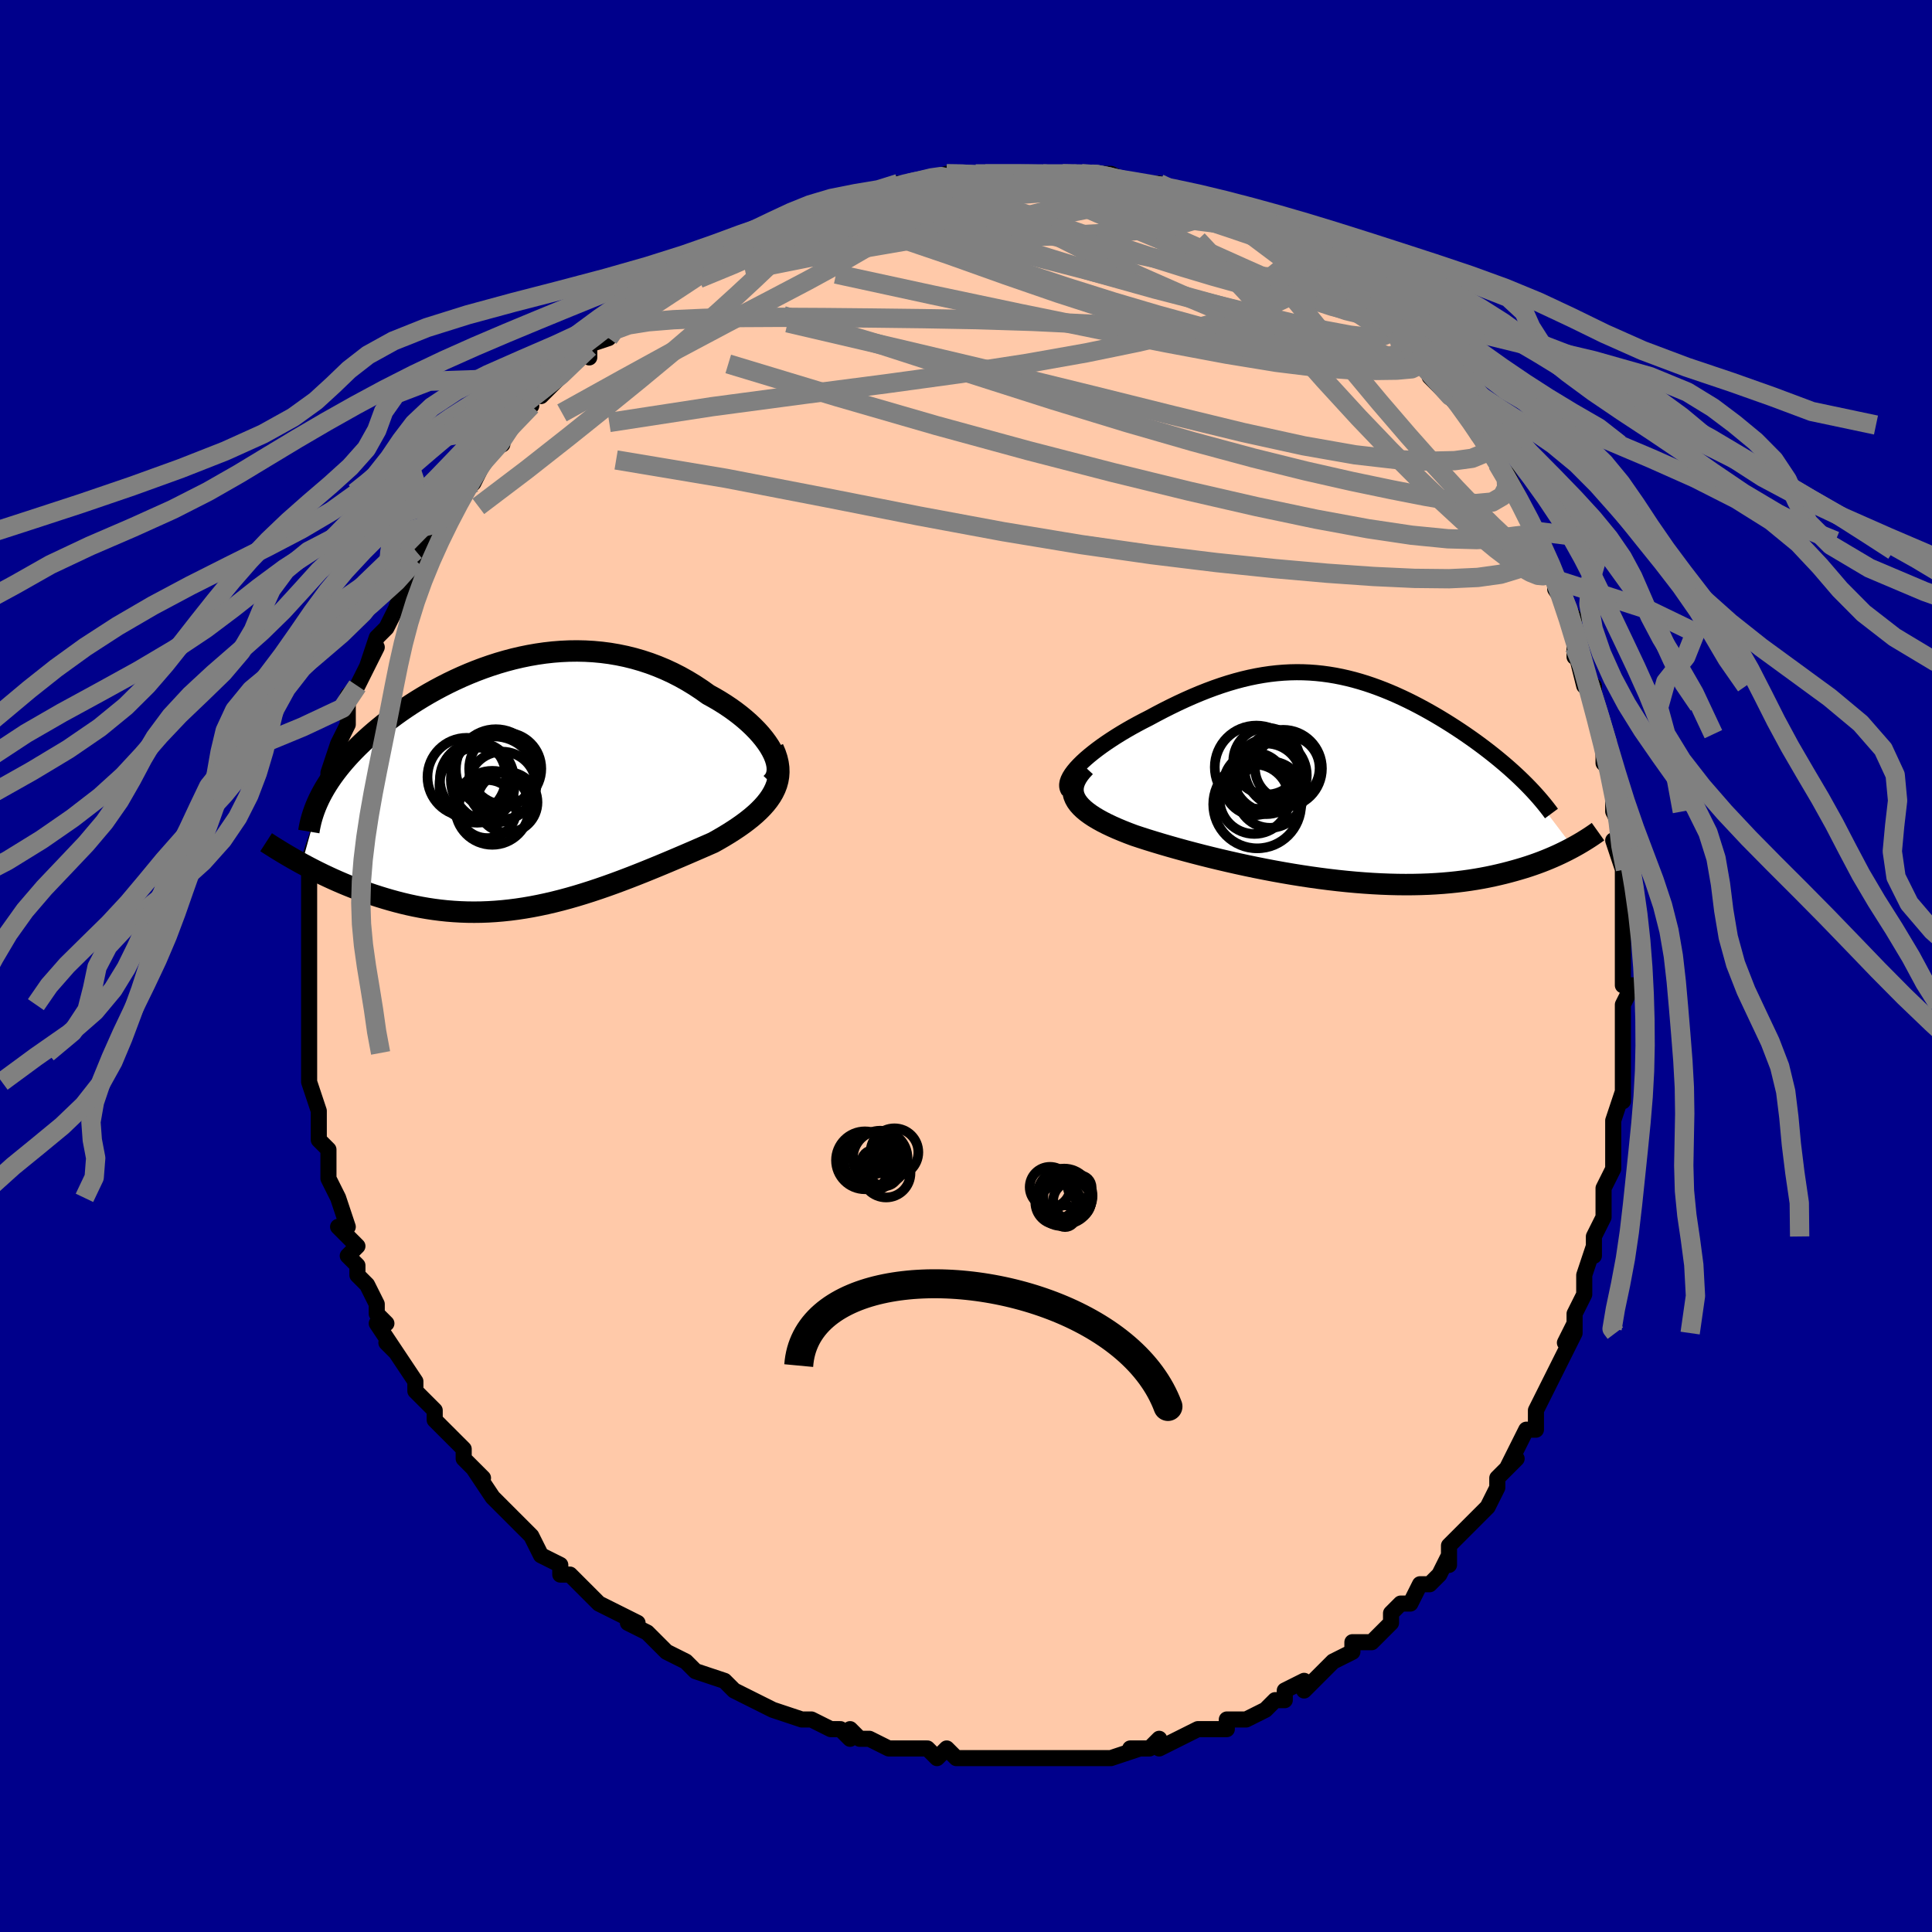 <svg viewBox="-100 -100 200 200" xmlns="http://www.w3.org/2000/svg" width="400" height="400" id="face-svg"><defs><clipPath id="leftEyeClipPath"><polyline points="25.803,-3.336,25.567,-3.744,25.295,-4.154,24.988,-4.567,24.65,-4.98,24.28,-5.392,23.881,-5.8,23.455,-6.204,23.003,-6.602,22.527,-6.994,22.028,-7.376,21.507,-7.75,20.965,-8.113,20.405,-8.465,19.827,-8.804,19.233,-9.131,18.529,-9.632,17.806,-10.109,17.066,-10.559,16.311,-10.982,15.541,-11.375,14.758,-11.738,13.963,-12.07,13.158,-12.371,12.344,-12.64,11.523,-12.877,10.695,-13.082,9.861,-13.255,9.024,-13.397,8.184,-13.506,7.341,-13.585,6.499,-13.633,5.656,-13.652,4.815,-13.641,3.977,-13.602,3.142,-13.536,2.312,-13.443,1.487,-13.324,0.668,-13.181,-0.143,-13.015,-0.946,-12.827,-1.74,-12.617,-2.525,-12.388,-3.298,-12.139,-4.061,-11.873,-4.812,-11.591,-5.55,-11.293,-6.275,-10.982,-6.986,-10.657,-7.683,-10.321,-8.365,-9.974,-9.031,-9.618,-9.682,-9.254,-10.316,-8.882,-10.934,-8.503,-11.536,-8.12,-12.12,-7.731,-12.687,-7.34,-13.236,-6.945,-13.768,-6.548,-14.282,-6.151,-14.778,-5.752,-15.257,-5.354,-15.718,-4.956,-16.161,-4.559,-16.587,-4.163,-16.996,-3.769,-17.39,-3.374,-17.768,-2.978,-18.131,-2.584,-18.478,-2.189,-18.808,-1.796,-19.124,-1.403,-19.423,-1.011,-19.706,-0.621,-19.974,-0.231,-20.225,0.157,-20.462,0.543,-20.682,0.928,-20.887,1.311,-22.845,8.362,-22.419,8.591,-21.982,8.821,-21.536,9.051,-21.079,9.28,-20.613,9.508,-20.136,9.734,-19.649,9.958,-19.153,10.179,-18.647,10.397,-18.132,10.612,-17.607,10.822,-17.073,11.026,-16.53,11.226,-15.979,11.419,-15.417,11.608,-14.843,11.793,-14.257,11.973,-13.66,12.147,-13.052,12.314,-12.433,12.473,-11.803,12.622,-11.164,12.76,-10.514,12.887,-9.854,13.001,-9.186,13.102,-8.508,13.189,-7.822,13.262,-7.128,13.318,-6.425,13.359,-5.716,13.384,-4.999,13.391,-4.275,13.382,-3.545,13.355,-2.809,13.31,-2.068,13.248,-1.321,13.169,-0.57,13.072,0.186,12.958,0.946,12.827,1.709,12.679,2.476,12.515,3.245,12.336,4.016,12.142,4.789,11.933,5.563,11.711,6.338,11.475,7.114,11.228,7.889,10.97,8.664,10.702,9.437,10.425,10.208,10.14,10.977,9.848,11.743,9.55,12.505,9.248,13.262,8.941,14.015,8.632,14.761,8.322,15.5,8.011,16.232,7.7,16.955,7.391,17.668,7.083,18.37,6.779,19.06,6.478,19.737,6.182,20.291,5.871,20.83,5.557,21.354,5.238,21.861,4.915,22.351,4.588,22.821,4.256,23.271,3.919,23.7,3.577,24.105,3.229,24.485,2.875,24.838,2.515,25.164,2.148,25.459,1.774,25.723,1.392,25.953,1.001"></polyline></clipPath><clipPath id="rightEyeClipPath"><polyline points="-26.449,-1.305,-26.121,-1.629,-25.762,-1.957,-25.375,-2.288,-24.962,-2.622,-24.526,-2.956,-24.068,-3.291,-23.589,-3.625,-23.092,-3.957,-22.579,-4.286,-22.051,-4.612,-21.509,-4.933,-20.955,-5.249,-20.39,-5.559,-19.816,-5.863,-19.233,-6.159,-18.479,-6.566,-17.722,-6.962,-16.965,-7.343,-16.208,-7.71,-15.453,-8.06,-14.7,-8.394,-13.95,-8.709,-13.204,-9.005,-12.461,-9.282,-11.723,-9.538,-10.99,-9.773,-10.261,-9.987,-9.538,-10.179,-8.819,-10.349,-8.106,-10.496,-7.398,-10.621,-6.695,-10.724,-5.998,-10.804,-5.305,-10.862,-4.617,-10.898,-3.934,-10.912,-3.256,-10.904,-2.583,-10.875,-1.914,-10.825,-1.25,-10.755,-0.59,-10.665,0.065,-10.556,0.715,-10.428,1.361,-10.282,2.003,-10.119,2.64,-9.939,3.272,-9.744,3.899,-9.533,4.521,-9.308,5.138,-9.07,5.75,-8.819,6.356,-8.557,6.955,-8.284,7.549,-8.001,8.136,-7.709,8.715,-7.409,9.288,-7.101,9.852,-6.787,10.408,-6.468,10.955,-6.144,11.493,-5.816,12.021,-5.485,12.539,-5.152,13.046,-4.818,13.541,-4.483,14.027,-4.146,14.504,-3.807,14.973,-3.466,15.434,-3.122,15.885,-2.777,16.327,-2.431,16.76,-2.084,17.182,-1.736,17.595,-1.388,17.997,-1.04,18.388,-0.692,18.768,-0.345,19.138,0.002,19.496,0.348,24.679,7.216,24.363,7.385,24.036,7.554,23.696,7.724,23.345,7.893,22.981,8.062,22.604,8.229,22.215,8.395,21.812,8.56,21.396,8.723,20.966,8.883,20.523,9.04,20.065,9.194,19.593,9.344,19.107,9.49,18.606,9.633,18.089,9.774,17.555,9.912,17.004,10.045,16.435,10.174,15.848,10.297,15.243,10.413,14.619,10.522,13.976,10.623,13.314,10.715,12.633,10.798,11.933,10.871,11.213,10.934,10.475,10.986,9.718,11.027,8.944,11.055,8.151,11.072,7.341,11.077,6.514,11.069,5.672,11.048,4.814,11.015,3.942,10.969,3.057,10.91,2.159,10.839,1.25,10.755,0.331,10.659,-0.597,10.551,-1.533,10.431,-2.475,10.3,-3.422,10.158,-4.372,10.006,-5.324,9.843,-6.275,9.672,-7.226,9.491,-8.173,9.303,-9.115,9.107,-10.051,8.904,-10.977,8.695,-11.894,8.481,-12.798,8.263,-13.688,8.041,-14.562,7.815,-15.418,7.588,-16.254,7.358,-17.069,7.128,-17.86,6.898,-18.626,6.668,-19.365,6.44,-20.075,6.212,-20.755,5.987,-21.362,5.759,-21.947,5.527,-22.509,5.293,-23.045,5.055,-23.554,4.814,-24.035,4.569,-24.487,4.32,-24.908,4.068,-25.297,3.811,-25.652,3.551,-25.972,3.286,-26.255,3.016,-26.499,2.741,-26.704,2.461,-26.866,2.175"></polyline></clipPath><filter id="fuzzy"><feTurbulence id="turbulence" baseFrequency="0.05" numOctaves="3" type="noise" result="noise"></feTurbulence><feDisplacementMap in="SourceGraphic" in2="noise" scale="2"></feDisplacementMap></filter><linearGradient id="rainbowGradient" x1="0%" y1="0%" x2="100%" y2="0%"><stop offset="0%" style="stop-color: rgb(128, 128, 128);  stop-opacity: 1"></stop><stop offset="50%" style="stop-color: rgb(255, 192, 203);  stop-opacity: 1"></stop><stop offset="100%" style="stop-color: rgb(145, 85, 61);  stop-opacity: 1"></stop></linearGradient></defs><title>That&#39;s an ugly face</title><desc>CREATED BY XUAN TANG, MORE INFO AT TXSTC55.GITHUB.IO</desc><rect x="-100" y="-100" width="100%" height="100%" opacity="1" fill="rgb(0, 0, 139)"></rect><polyline id="faceContour" points="68,1,68,2,69,2,68,4,68,5,68,8,68,10,68,10,68,12,68,13,68,14,68,13,67,16,67,19,67,21,67,21,66,23,66,24,66,26,65,28,65,28,65,30,65,29,64,32,64,34,63,36,63,38,62,39,63,37,63,38,61,42,61,42,60,44,60,44,59,46,59,48,58,48,57,50,56,52,57,51,56,52,55,53,55,54,54,56,54,56,53,57,52,58,50,60,50,62,50,61,49,63,48,64,48,64,47,64,46,66,45,66,44,67,44,68,44,68,42,70,40,70,40,71,38,72,38,72,37,73,37,73,35,75,35,74,33,75,33,76,32,76,31,77,29,78,29,78,27,78,27,79,27,79,26,79,24,79,22,80,20,81,20,80,20,80,19,81,17,81,18,81,15,82,13,82,14,82,11,82,11,82,10,82,9,82,6,82,8,82,6,82,4,82,3,82,2,82,1,82,0,82,-1,82,-2,81,-3,82,-4,81,-7,81,-7,81,-7,81,-8,81,-10,80,-11,80,-12,79,-12,80,-13,79,-14,79,-16,78,-17,78,-17,78,-20,77,-20,77,-22,76,-22,76,-22,76,-24,75,-25,74,-28,73,-28,73,-29,72,-31,71,-32,70,-31,71,-32,70,-33,69,-35,68,-34,68,-38,66,-36,67,-38,66,-39,65,-40,64,-41,63,-42,63,-42,62,-44,61,-45,59,-45,59,-46,58,-47,57,-48,56,-49,55,-49,55,-49,55,-51,52,-50,53,-52,51,-52,50,-53,49,-55,47,-55,46,-55,46,-55,46,-56,45,-57,44,-57,43,-59,40,-60,39,-59,40,-61,37,-60,37,-61,36,-61,35,-62,33,-62,33,-63,32,-63,31,-64,30,-63,29,-65,27,-64,27,-65,24,-65,24,-66,22,-66,20,-66,19,-67,18,-67,18,-67,17,-67,16,-67,16,-67,15,-68,12,-68,12,-68,9,-68,9,-68,7,-68,6,-68,4,-68,4,-68,2,-68,1,-68,0,-68,-2,-68,-3,-68,-4,-68,-5,-68,-8,-68,-6,-68,-9,-68,-10,-68,-10,-68,-11,-67,-14,-67,-15,-67,-16,-67,-15,-66,-19,-66,-19,-66,-20,-65,-23,-65,-23,-65,-23,-64,-25,-64,-26,-64,-26,-64,-28,-63,-29,-62,-31,-61,-33,-62,-31,-61,-34,-60,-35,-60,-35,-59,-37,-58,-40,-58,-40,-58,-40,-57,-42,-56,-43,-57,-43,-54,-45,-54,-46,-54,-46,-53,-48,-53,-48,-52,-49,-51,-50,-50,-52,-50,-52,-50,-53,-48,-54,-49,-54,-47,-56,-45,-58,-46,-58,-44,-60,-44,-59,-42,-61,-43,-60,-42,-61,-39,-64,-39,-63,-40,-64,-37,-65,-37,-66,-36,-67,-35,-67,-35,-68,-34,-68,-33,-69,-31,-70,-31,-70,-31,-70,-28,-72,-27,-73,-27,-73,-26,-73,-25,-74,-23,-75,-23,-75,-22,-76,-21,-76,-19,-77,-19,-77,-17,-77,-16,-78,-16,-78,-14,-79,-13,-79,-12,-80,-12,-79,-10,-80,-11,-80,-9,-80,-9,-80,-7,-81,-6,-81,-6,-81,-2,-82,-2,-82,-2,-82,0,-82,1,-82,2,-82,2,-82,5,-82,4,-82,6,-82,7,-82,8,-82,10,-82,11,-82,13,-82,12,-82,14,-82,15,-82,17,-81,17,-81,17,-81,18,-81,20,-81,22,-80,23,-80,21,-80,24,-79,25,-79,27,-78,26,-78,28,-78,29,-77,29,-77,31,-76,31,-76,32,-75,33,-75,34,-75,35,-73,37,-73,38,-72,38,-72,38,-71,39,-71,41,-70,41,-69,43,-68,43,-67,44,-67,44,-66,47,-63,45,-65,48,-62,48,-62,50,-60,48,-61,49,-60,51,-58,52,-57,53,-55,53,-56,54,-54,54,-54,55,-52,55,-52,57,-49,56,-51,58,-47,59,-45,59,-44,59,-45,59,-44,60,-43,61,-40,61,-40,61,-39,63,-36,62,-37,63,-35,63,-34,63,-32,63,-33,64,-29,65,-29,65,-27,66,-24,66,-23,66,-23,66,-21,67,-20,67,-18,67,-16,68,-14,68,-13,67,-13,68,-10,68,-10,68,-9,68,-9,68,-4,68,-3,68,-4,68,-1,68,1,68,2" fill="#ffc9a9" stroke="black" stroke-width="1.667" stroke-linejoin="round" filter="url(#fuzzy)"></polyline><g transform="translate(38.16 -19.504)"><polyline id="rightCountour" points="-26.449,-1.305,-26.121,-1.629,-25.762,-1.957,-25.375,-2.288,-24.962,-2.622,-24.526,-2.956,-24.068,-3.291,-23.589,-3.625,-23.092,-3.957,-22.579,-4.286,-22.051,-4.612,-21.509,-4.933,-20.955,-5.249,-20.39,-5.559,-19.816,-5.863,-19.233,-6.159,-18.479,-6.566,-17.722,-6.962,-16.965,-7.343,-16.208,-7.71,-15.453,-8.06,-14.7,-8.394,-13.95,-8.709,-13.204,-9.005,-12.461,-9.282,-11.723,-9.538,-10.99,-9.773,-10.261,-9.987,-9.538,-10.179,-8.819,-10.349,-8.106,-10.496,-7.398,-10.621,-6.695,-10.724,-5.998,-10.804,-5.305,-10.862,-4.617,-10.898,-3.934,-10.912,-3.256,-10.904,-2.583,-10.875,-1.914,-10.825,-1.25,-10.755,-0.59,-10.665,0.065,-10.556,0.715,-10.428,1.361,-10.282,2.003,-10.119,2.64,-9.939,3.272,-9.744,3.899,-9.533,4.521,-9.308,5.138,-9.07,5.75,-8.819,6.356,-8.557,6.955,-8.284,7.549,-8.001,8.136,-7.709,8.715,-7.409,9.288,-7.101,9.852,-6.787,10.408,-6.468,10.955,-6.144,11.493,-5.816,12.021,-5.485,12.539,-5.152,13.046,-4.818,13.541,-4.483,14.027,-4.146,14.504,-3.807,14.973,-3.466,15.434,-3.122,15.885,-2.777,16.327,-2.431,16.76,-2.084,17.182,-1.736,17.595,-1.388,17.997,-1.04,18.388,-0.692,18.768,-0.345,19.138,0.002,19.496,0.348,24.679,7.216,24.363,7.385,24.036,7.554,23.696,7.724,23.345,7.893,22.981,8.062,22.604,8.229,22.215,8.395,21.812,8.56,21.396,8.723,20.966,8.883,20.523,9.04,20.065,9.194,19.593,9.344,19.107,9.49,18.606,9.633,18.089,9.774,17.555,9.912,17.004,10.045,16.435,10.174,15.848,10.297,15.243,10.413,14.619,10.522,13.976,10.623,13.314,10.715,12.633,10.798,11.933,10.871,11.213,10.934,10.475,10.986,9.718,11.027,8.944,11.055,8.151,11.072,7.341,11.077,6.514,11.069,5.672,11.048,4.814,11.015,3.942,10.969,3.057,10.91,2.159,10.839,1.25,10.755,0.331,10.659,-0.597,10.551,-1.533,10.431,-2.475,10.3,-3.422,10.158,-4.372,10.006,-5.324,9.843,-6.275,9.672,-7.226,9.491,-8.173,9.303,-9.115,9.107,-10.051,8.904,-10.977,8.695,-11.894,8.481,-12.798,8.263,-13.688,8.041,-14.562,7.815,-15.418,7.588,-16.254,7.358,-17.069,7.128,-17.86,6.898,-18.626,6.668,-19.365,6.44,-20.075,6.212,-20.755,5.987,-21.362,5.759,-21.947,5.527,-22.509,5.293,-23.045,5.055,-23.554,4.814,-24.035,4.569,-24.487,4.32,-24.908,4.068,-25.297,3.811,-25.652,3.551,-25.972,3.286,-26.255,3.016,-26.499,2.741,-26.704,2.461,-26.866,2.175" fill="white" stroke="white" stroke-width="0" stroke-linejoin="round" filter="url(#fuzzy)"></polyline></g><g transform="translate(-45.906 -18.962)"><polyline id="leftCountour" points="25.803,-3.336,25.567,-3.744,25.295,-4.154,24.988,-4.567,24.65,-4.98,24.28,-5.392,23.881,-5.8,23.455,-6.204,23.003,-6.602,22.527,-6.994,22.028,-7.376,21.507,-7.75,20.965,-8.113,20.405,-8.465,19.827,-8.804,19.233,-9.131,18.529,-9.632,17.806,-10.109,17.066,-10.559,16.311,-10.982,15.541,-11.375,14.758,-11.738,13.963,-12.07,13.158,-12.371,12.344,-12.64,11.523,-12.877,10.695,-13.082,9.861,-13.255,9.024,-13.397,8.184,-13.506,7.341,-13.585,6.499,-13.633,5.656,-13.652,4.815,-13.641,3.977,-13.602,3.142,-13.536,2.312,-13.443,1.487,-13.324,0.668,-13.181,-0.143,-13.015,-0.946,-12.827,-1.74,-12.617,-2.525,-12.388,-3.298,-12.139,-4.061,-11.873,-4.812,-11.591,-5.55,-11.293,-6.275,-10.982,-6.986,-10.657,-7.683,-10.321,-8.365,-9.974,-9.031,-9.618,-9.682,-9.254,-10.316,-8.882,-10.934,-8.503,-11.536,-8.12,-12.12,-7.731,-12.687,-7.34,-13.236,-6.945,-13.768,-6.548,-14.282,-6.151,-14.778,-5.752,-15.257,-5.354,-15.718,-4.956,-16.161,-4.559,-16.587,-4.163,-16.996,-3.769,-17.39,-3.374,-17.768,-2.978,-18.131,-2.584,-18.478,-2.189,-18.808,-1.796,-19.124,-1.403,-19.423,-1.011,-19.706,-0.621,-19.974,-0.231,-20.225,0.157,-20.462,0.543,-20.682,0.928,-20.887,1.311,-22.845,8.362,-22.419,8.591,-21.982,8.821,-21.536,9.051,-21.079,9.28,-20.613,9.508,-20.136,9.734,-19.649,9.958,-19.153,10.179,-18.647,10.397,-18.132,10.612,-17.607,10.822,-17.073,11.026,-16.53,11.226,-15.979,11.419,-15.417,11.608,-14.843,11.793,-14.257,11.973,-13.66,12.147,-13.052,12.314,-12.433,12.473,-11.803,12.622,-11.164,12.76,-10.514,12.887,-9.854,13.001,-9.186,13.102,-8.508,13.189,-7.822,13.262,-7.128,13.318,-6.425,13.359,-5.716,13.384,-4.999,13.391,-4.275,13.382,-3.545,13.355,-2.809,13.31,-2.068,13.248,-1.321,13.169,-0.57,13.072,0.186,12.958,0.946,12.827,1.709,12.679,2.476,12.515,3.245,12.336,4.016,12.142,4.789,11.933,5.563,11.711,6.338,11.475,7.114,11.228,7.889,10.97,8.664,10.702,9.437,10.425,10.208,10.14,10.977,9.848,11.743,9.55,12.505,9.248,13.262,8.941,14.015,8.632,14.761,8.322,15.5,8.011,16.232,7.7,16.955,7.391,17.668,7.083,18.37,6.779,19.06,6.478,19.737,6.182,20.291,5.871,20.83,5.557,21.354,5.238,21.861,4.915,22.351,4.588,22.821,4.256,23.271,3.919,23.7,3.577,24.105,3.229,24.485,2.875,24.838,2.515,25.164,2.148,25.459,1.774,25.723,1.392,25.953,1.001" fill="white" stroke="white" stroke-width="0" stroke-linejoin="round" filter="url(#fuzzy)"></polyline></g><g transform="translate(38.16 -19.504)"><polyline id="rightUpper" points="-27.492,1.382,-27.615,1.181,-27.68,0.96,-27.688,0.722,-27.644,0.467,-27.551,0.199,-27.412,-0.082,-27.229,-0.375,-27.006,-0.677,-26.745,-0.988,-26.449,-1.305,-26.121,-1.629,-25.762,-1.957,-25.375,-2.288,-24.962,-2.622,-24.526,-2.956,-24.068,-3.291,-23.589,-3.625,-23.092,-3.957,-22.579,-4.286,-22.051,-4.612,-21.509,-4.933,-20.955,-5.249,-20.39,-5.559,-19.816,-5.863,-19.233,-6.159,-18.479,-6.566,-17.722,-6.962,-16.965,-7.343,-16.208,-7.71,-15.453,-8.06,-14.7,-8.394,-13.95,-8.709,-13.204,-9.005,-12.461,-9.282,-11.723,-9.538,-10.99,-9.773,-10.261,-9.987,-9.538,-10.179,-8.819,-10.349,-8.106,-10.496,-7.398,-10.621,-6.695,-10.724,-5.998,-10.804,-5.305,-10.862,-4.617,-10.898,-3.934,-10.912,-3.256,-10.904,-2.583,-10.875,-1.914,-10.825,-1.25,-10.755,-0.59,-10.665,0.065,-10.556,0.715,-10.428,1.361,-10.282,2.003,-10.119,2.64,-9.939,3.272,-9.744,3.899,-9.533,4.521,-9.308,5.138,-9.07,5.75,-8.819,6.356,-8.557,6.955,-8.284,7.549,-8.001,8.136,-7.709,8.715,-7.409,9.288,-7.101,9.852,-6.787,10.408,-6.468,10.955,-6.144,11.493,-5.816,12.021,-5.485,12.539,-5.152,13.046,-4.818,13.541,-4.483,14.027,-4.146,14.504,-3.807,14.973,-3.466,15.434,-3.122,15.885,-2.777,16.327,-2.431,16.76,-2.084,17.182,-1.736,17.595,-1.388,17.997,-1.04,18.388,-0.692,18.768,-0.345,19.138,0.002,19.496,0.348,19.843,0.692,20.178,1.036,20.502,1.377,20.814,1.718,21.114,2.056,21.403,2.393,21.681,2.727,21.947,3.06,22.203,3.391,22.447,3.72" fill="none" stroke="black" stroke-width="1.667" stroke-linejoin="round" filter="url(#fuzzy)"></polyline><polyline id="rightLower" points="-25.841,-1.112,-26.187,-0.739,-26.474,-0.378,-26.704,-0.027,-26.878,0.313,-27,0.643,-27.069,0.965,-27.089,1.279,-27.061,1.584,-26.986,1.883,-26.866,2.175,-26.704,2.461,-26.499,2.741,-26.255,3.016,-25.972,3.286,-25.652,3.551,-25.297,3.811,-24.908,4.068,-24.487,4.32,-24.035,4.569,-23.554,4.814,-23.045,5.055,-22.509,5.293,-21.947,5.527,-21.362,5.759,-20.755,5.987,-20.075,6.212,-19.365,6.44,-18.626,6.668,-17.86,6.898,-17.069,7.128,-16.254,7.358,-15.418,7.588,-14.562,7.815,-13.688,8.041,-12.798,8.263,-11.894,8.481,-10.977,8.695,-10.051,8.904,-9.115,9.107,-8.173,9.303,-7.226,9.491,-6.275,9.672,-5.324,9.843,-4.372,10.006,-3.422,10.158,-2.475,10.3,-1.533,10.431,-0.597,10.551,0.331,10.659,1.25,10.755,2.159,10.839,3.057,10.91,3.942,10.969,4.814,11.015,5.672,11.048,6.514,11.069,7.341,11.077,8.151,11.072,8.944,11.055,9.718,11.027,10.475,10.986,11.213,10.934,11.933,10.871,12.633,10.798,13.314,10.715,13.976,10.623,14.619,10.522,15.243,10.413,15.848,10.297,16.435,10.174,17.004,10.045,17.555,9.912,18.089,9.774,18.606,9.633,19.107,9.49,19.593,9.344,20.065,9.194,20.523,9.04,20.966,8.883,21.396,8.723,21.812,8.56,22.215,8.395,22.604,8.229,22.981,8.062,23.345,7.893,23.696,7.724,24.036,7.554,24.363,7.385,24.679,7.216,24.984,7.048,25.278,6.881,25.561,6.714,25.833,6.549,26.095,6.386,26.348,6.224,26.591,6.064,26.824,5.906,27.049,5.75,27.265,5.596" fill="none" stroke="black" stroke-width="2.222" stroke-linejoin="round" filter="url(#fuzzy)"></polyline><!--[--><circle r="3.345" cx="-4.902" cy="-0.976" stroke="black" fill="none" stroke-width="1" filter="url(#fuzzy)" clip-path="url(#rightEyeClipPath)"></circle><circle r="3.6" cx="-8.308" cy="2.232" stroke="black" fill="none" stroke-width="1" filter="url(#fuzzy)" clip-path="url(#rightEyeClipPath)"></circle><circle r="3.457" cx="-7.038" cy="-1.699" stroke="black" fill="none" stroke-width="1" filter="url(#fuzzy)" clip-path="url(#rightEyeClipPath)"></circle><circle r="3.225" cx="-8.263" cy="0.664" stroke="black" fill="none" stroke-width="1" filter="url(#fuzzy)" clip-path="url(#rightEyeClipPath)"></circle><circle r="3.44" cx="-6.686" cy="1.758" stroke="black" fill="none" stroke-width="1" filter="url(#fuzzy)" clip-path="url(#rightEyeClipPath)"></circle><circle r="3.657" cx="-7.086" cy="0.127" stroke="black" fill="none" stroke-width="1" filter="url(#fuzzy)" clip-path="url(#rightEyeClipPath)"></circle><circle r="4.305" cx="-8.102" cy="-1.078" stroke="black" fill="none" stroke-width="1" filter="url(#fuzzy)" clip-path="url(#rightEyeClipPath)"></circle><circle r="3.822" cx="-6.702" cy="-0.233" stroke="black" fill="none" stroke-width="1" filter="url(#fuzzy)" clip-path="url(#rightEyeClipPath)"></circle><circle r="4.01" cx="-5.325" cy="-0.936" stroke="black" fill="none" stroke-width="1" filter="url(#fuzzy)" clip-path="url(#rightEyeClipPath)"></circle><circle r="4.552" cx="-8.016" cy="2.771" stroke="black" fill="none" stroke-width="1" filter="url(#fuzzy)" clip-path="url(#rightEyeClipPath)"></circle><!--]--></g><g transform="translate(-45.906 -18.962)"><polyline id="leftUpper" points="25.755,0.055,25.989,-0.191,26.166,-0.466,26.289,-0.765,26.359,-1.086,26.379,-1.427,26.352,-1.785,26.278,-2.157,26.161,-2.541,26.002,-2.935,25.803,-3.336,25.567,-3.744,25.295,-4.154,24.988,-4.567,24.65,-4.98,24.28,-5.392,23.881,-5.8,23.455,-6.204,23.003,-6.602,22.527,-6.994,22.028,-7.376,21.507,-7.75,20.965,-8.113,20.405,-8.465,19.827,-8.804,19.233,-9.131,18.529,-9.632,17.806,-10.109,17.066,-10.559,16.311,-10.982,15.541,-11.375,14.758,-11.738,13.963,-12.07,13.158,-12.371,12.344,-12.64,11.523,-12.877,10.695,-13.082,9.861,-13.255,9.024,-13.397,8.184,-13.506,7.341,-13.585,6.499,-13.633,5.656,-13.652,4.815,-13.641,3.977,-13.602,3.142,-13.536,2.312,-13.443,1.487,-13.324,0.668,-13.181,-0.143,-13.015,-0.946,-12.827,-1.74,-12.617,-2.525,-12.388,-3.298,-12.139,-4.061,-11.873,-4.812,-11.591,-5.55,-11.293,-6.275,-10.982,-6.986,-10.657,-7.683,-10.321,-8.365,-9.974,-9.031,-9.618,-9.682,-9.254,-10.316,-8.882,-10.934,-8.503,-11.536,-8.12,-12.12,-7.731,-12.687,-7.34,-13.236,-6.945,-13.768,-6.548,-14.282,-6.151,-14.778,-5.752,-15.257,-5.354,-15.718,-4.956,-16.161,-4.559,-16.587,-4.163,-16.996,-3.769,-17.39,-3.374,-17.768,-2.978,-18.131,-2.584,-18.478,-2.189,-18.808,-1.796,-19.124,-1.403,-19.423,-1.011,-19.706,-0.621,-19.974,-0.231,-20.225,0.157,-20.462,0.543,-20.682,0.928,-20.887,1.311,-21.077,1.692,-21.251,2.072,-21.411,2.45,-21.555,2.826,-21.685,3.2,-21.801,3.572,-21.903,3.942,-21.99,4.311,-22.065,4.677,-22.126,5.042" fill="none" stroke="black" stroke-width="2.222" stroke-linejoin="round" filter="url(#fuzzy)"></polyline><polyline id="leftLower" points="25.938,-3.576,26.164,-3.048,26.334,-2.539,26.449,-2.048,26.514,-1.572,26.529,-1.112,26.497,-0.665,26.422,-0.232,26.305,0.19,26.148,0.6,25.953,1.001,25.723,1.392,25.459,1.774,25.164,2.148,24.838,2.515,24.485,2.875,24.105,3.229,23.7,3.577,23.271,3.919,22.821,4.256,22.351,4.588,21.861,4.915,21.354,5.238,20.83,5.557,20.291,5.871,19.737,6.182,19.06,6.478,18.37,6.779,17.668,7.083,16.955,7.391,16.232,7.7,15.5,8.011,14.761,8.322,14.015,8.632,13.262,8.941,12.505,9.248,11.743,9.55,10.977,9.848,10.208,10.14,9.437,10.425,8.664,10.702,7.889,10.97,7.114,11.228,6.338,11.475,5.563,11.711,4.789,11.933,4.016,12.142,3.245,12.336,2.476,12.515,1.709,12.679,0.946,12.827,0.186,12.958,-0.57,13.072,-1.321,13.169,-2.068,13.248,-2.809,13.31,-3.545,13.355,-4.275,13.382,-4.999,13.391,-5.716,13.384,-6.425,13.359,-7.128,13.318,-7.822,13.262,-8.508,13.189,-9.186,13.102,-9.854,13.001,-10.514,12.887,-11.164,12.76,-11.803,12.622,-12.433,12.473,-13.052,12.314,-13.66,12.147,-14.257,11.973,-14.843,11.793,-15.417,11.608,-15.979,11.419,-16.53,11.226,-17.073,11.026,-17.607,10.822,-18.132,10.612,-18.647,10.397,-19.153,10.179,-19.649,9.958,-20.136,9.734,-20.613,9.508,-21.079,9.28,-21.536,9.051,-21.982,8.821,-22.419,8.591,-22.845,8.362,-23.26,8.133,-23.666,7.905,-24.061,7.678,-24.446,7.453,-24.82,7.229,-25.185,7.008,-25.54,6.789,-25.885,6.573,-26.22,6.359,-26.546,6.148" fill="none" stroke="black" stroke-width="2.222" stroke-linejoin="round" filter="url(#fuzzy)"></polyline><!--[--><circle r="3.005" cx="-3.636" cy="2.715" stroke="black" fill="none" stroke-width="1" filter="url(#fuzzy)" clip-path="url(#leftEyeClipPath)"></circle><circle r="4.063" cx="-5.778" cy="-0.597" stroke="black" fill="none" stroke-width="1" filter="url(#fuzzy)" clip-path="url(#leftEyeClipPath)"></circle><circle r="3.734" cx="-1.793" cy="-1.463" stroke="black" fill="none" stroke-width="1" filter="url(#fuzzy)" clip-path="url(#leftEyeClipPath)"></circle><circle r="3.51" cx="-2.118" cy="0.281" stroke="black" fill="none" stroke-width="1" filter="url(#fuzzy)" clip-path="url(#leftEyeClipPath)"></circle><circle r="4.138" cx="-2.764" cy="-1.412" stroke="black" fill="none" stroke-width="1" filter="url(#fuzzy)" clip-path="url(#leftEyeClipPath)"></circle><circle r="3.836" cx="-4.721" cy="-0.344" stroke="black" fill="none" stroke-width="1" filter="url(#fuzzy)" clip-path="url(#leftEyeClipPath)"></circle><circle r="3.132" cx="-1.585" cy="2.012" stroke="black" fill="none" stroke-width="1" filter="url(#fuzzy)" clip-path="url(#leftEyeClipPath)"></circle><circle r="3.89" cx="-4.713" cy="0.24" stroke="black" fill="none" stroke-width="1" filter="url(#fuzzy)" clip-path="url(#leftEyeClipPath)"></circle><circle r="3.829" cx="-3.132" cy="2.587" stroke="black" fill="none" stroke-width="1" filter="url(#fuzzy)" clip-path="url(#leftEyeClipPath)"></circle><circle r="4.463" cx="-2.959" cy="-0.339" stroke="black" fill="none" stroke-width="1" filter="url(#fuzzy)" clip-path="url(#leftEyeClipPath)"></circle><!--]--></g><g id="hairs"><!--[--><polyline points="37,-73,37.66,-72.289,38.122,-71.73,38.716,-71.156,39.485,-70.527,40.331,-69.853,41.134,-69.181,41.812,-68.561,42.328,-68.029,42.679,-67.604,42.864,-67.303,42.867,-67.154,42.649,-67.193,42.152,-67.461,41.322,-67.989,40.131,-68.789,38.598,-69.849,36.782,-71.145,34.73,-72.68,32.328,-74.542" fill="none" stroke="rgb(128, 128, 128)" stroke-width="2" stroke-linejoin="round" filter="url(#fuzzy)"></polyline><polyline points="47,-63,46.523,-63.47,47.219,-62.733,47.987,-61.852,48.569,-61.09,49.028,-60.435,49.455,-59.845,49.845,-59.344,50.104,-59.025,50.117,-58.998,49.809,-59.336,49.16,-60.059,48.184,-61.151,46.89,-62.604,45.249,-64.473,43.213,-66.884" fill="none" stroke="rgb(128, 128, 128)" stroke-width="2" stroke-linejoin="round" filter="url(#fuzzy)"></polyline><polyline points="-2,-82,-0.352,-81.977,1.01,-81.914,2.336,-81.815,3.735,-81.688,5.227,-81.537,6.802,-81.373,8.446,-81.201,10.14,-81.027,11.851,-80.854,13.534,-80.681,15.144,-80.509,16.644,-80.338,18.013,-80.166,19.24,-79.995,20.311,-79.828,21.202,-79.677,21.883,-79.564,22.326,-79.514,22.522,-79.547,22.498,-79.658,22.364,-79.817,22.298,-79.957" fill="none" stroke="rgb(128, 128, 128)" stroke-width="2" stroke-linejoin="round" filter="url(#fuzzy)"></polyline><polyline points="38,-71,39.091,-70.7,40.056,-70.089,40.748,-69.436,41.155,-68.869,41.284,-68.423,41.154,-68.096,40.775,-67.891,40.13,-67.836,39.179,-67.963,37.869,-68.301,36.154,-68.864,33.997,-69.658,31.379,-70.677,28.29,-71.906,24.708,-73.338,20.586,-75.007,15.854,-76.982,10.408,-79.331" fill="none" stroke="rgb(128, 128, 128)" stroke-width="2" stroke-linejoin="round" filter="url(#fuzzy)"></polyline><polyline points="59,-45,59.083,-43.993,58.955,-42.87,58.319,-41.868,57.115,-41.095,55.341,-40.554,52.979,-40.225,50.006,-40.09,46.408,-40.128,42.191,-40.323,37.365,-40.661,31.938,-41.139,25.904,-41.767,19.242,-42.58,11.914,-43.627,3.876,-44.958,-4.908,-46.59,-14.46,-48.477,-24.831,-50.481,-36.22,-52.385" fill="none" stroke="rgb(128, 128, 128)" stroke-width="2" stroke-linejoin="round" filter="url(#fuzzy)"></polyline><polyline points="-37,-65,-36.637,-65.91,-35.898,-66.679,-35.044,-67.366,-34.116,-68.037,-33.12,-68.713,-32.092,-69.382,-31.092,-70.023,-30.167,-70.622,-29.354,-71.162,-28.693,-71.611,-28.24,-71.918,-28.043,-72.038,-28.13,-71.955,-28.504,-71.682,-29.188,-71.229,-30.235,-70.57,-31.666,-69.671,-33.355,-68.525" fill="none" stroke="rgb(128, 128, 128)" stroke-width="2" stroke-linejoin="round" filter="url(#fuzzy)"></polyline><polyline points="-17,-77,-16.096,-77.679,-14.883,-78.141,-13.34,-78.519,-11.618,-78.809,-9.806,-79.009,-7.926,-79.144,-5.966,-79.244,-3.906,-79.338,-1.738,-79.442,0.534,-79.566,2.88,-79.707,5.252,-79.861,7.585,-80.021,9.811,-80.181,11.882,-80.33,13.797,-80.459,15.56,-80.567,17.055,-80.689,17.951,-80.874" fill="none" stroke="rgb(128, 128, 128)" stroke-width="2" stroke-linejoin="round" filter="url(#fuzzy)"></polyline><polyline points="45,-65,46.702,-63.101,46.927,-62.209,46.134,-61.818,44.597,-61.681,42.479,-61.653,39.781,-61.721,36.381,-61.968,32.134,-62.491,26.94,-63.34,20.764,-64.497,13.618,-65.915,5.534,-67.567,-3.462,-69.465,-13.453,-71.629" fill="none" stroke="rgb(128, 128, 128)" stroke-width="2" stroke-linejoin="round" filter="url(#fuzzy)"></polyline><polyline points="27,-78,26.888,-77.947,27.459,-77.737,28.023,-77.449,28.385,-77.171,28.497,-76.949,28.335,-76.807,27.87,-76.753,27.06,-76.784,25.853,-76.898,24.187,-77.106,21.994,-77.445,19.213,-77.957,15.798,-78.67,11.727,-79.585,7.004,-80.699" fill="none" stroke="rgb(128, 128, 128)" stroke-width="2" stroke-linejoin="round" filter="url(#fuzzy)"></polyline><polyline points="-28,-72,-27.296,-72.637,-26.676,-73.005,-25.957,-73.375,-25.215,-73.77,-24.583,-74.115,-24.143,-74.338,-23.931,-74.399,-23.969,-74.273,-24.296,-73.941,-24.958,-73.392,-25.999,-72.621,-27.46,-71.618,-29.396,-70.341,-31.889,-68.703,-35.164,-66.599" fill="none" stroke="rgb(128, 128, 128)" stroke-width="2" stroke-linejoin="round" filter="url(#fuzzy)"></polyline><polyline points="59,-45,58.731,-44.646,57.998,-44.637,56.836,-44.503,55.165,-44.281,52.876,-44.143,49.887,-44.225,46.145,-44.593,41.611,-45.267,36.256,-46.253,30.063,-47.555,23.023,-49.171,15.14,-51.1,6.437,-53.349,-3.056,-55.943,-13.359,-58.924,-24.611,-62.325" fill="none" stroke="rgb(128, 128, 128)" stroke-width="2" stroke-linejoin="round" filter="url(#fuzzy)"></polyline><polyline points="-16,-78,-14.425,-78.683,-13.307,-79.086,-12.445,-79.346,-11.733,-79.528,-11.115,-79.673,-10.555,-79.796,-10.036,-79.905,-9.56,-79.998,-9.153,-80.066,-8.856,-80.09,-8.721,-80.044,-8.805,-79.903,-9.155,-79.642,-9.805,-79.246,-10.773,-78.713,-12.069,-78.05,-13.698,-77.266,-15.681,-76.358,-18.061,-75.296,-20.895,-74.035,-24.172,-72.595,-27.66,-71.159" fill="none" stroke="rgb(128, 128, 128)" stroke-width="2" stroke-linejoin="round" filter="url(#fuzzy)"></polyline><polyline points="5,-82,5.115,-81.922,6.438,-81.703,8.318,-81.369,10.528,-80.939,12.93,-80.429,15.403,-79.86,17.864,-79.247,20.286,-78.591,22.692,-77.884,25.097,-77.126,27.455,-76.344,29.638,-75.599,31.473,-74.983,32.864,-74.64" fill="none" stroke="rgb(128, 128, 128)" stroke-width="2" stroke-linejoin="round" filter="url(#fuzzy)"></polyline><polyline points="32,-75,33.017,-74.807,34.197,-74.156,35.485,-73.27,36.743,-72.334,37.897,-71.411,38.965,-70.495,40.01,-69.563,41.076,-68.598,42.163,-67.604,43.239,-66.599,44.259,-65.616,45.185,-64.689,45.988,-63.85,46.659,-63.129,47.197,-62.545,47.607,-62.111,47.886,-61.837,48.007,-61.745,47.92,-61.869,47.582,-62.239,47,-62.862,46.21,-63.761,45.155,-65.109" fill="none" stroke="rgb(128, 128, 128)" stroke-width="2" stroke-linejoin="round" filter="url(#fuzzy)"></polyline><polyline points="55,-52,55.929,-50.424,55.971,-49.512,55.518,-48.63,54.482,-48.028,52.793,-47.872,50.467,-48.114,47.545,-48.622,44.039,-49.309,39.929,-50.167,35.176,-51.243,29.739,-52.592,23.579,-54.253,16.667,-56.247,8.996,-58.59,0.571,-61.279,-8.657,-64.258,-18.953,-67.326" fill="none" stroke="rgb(128, 128, 128)" stroke-width="2" stroke-linejoin="round" filter="url(#fuzzy)"></polyline><polyline points="-19,-77,-17.33,-77.249,-15.826,-77.667,-14.168,-78.084,-12.282,-78.455,-10.229,-78.757,-8.076,-78.985,-5.856,-79.157,-3.575,-79.298,-1.234,-79.434,1.165,-79.586,3.606,-79.769,6.07,-79.986,8.534,-80.222,10.938,-80.462,13.13,-80.696,14.87,-80.911,16.032,-81.043" fill="none" stroke="rgb(128, 128, 128)" stroke-width="2" stroke-linejoin="round" filter="url(#fuzzy)"></polyline><polyline points="59,-45,59.271,-43.98,59.71,-42.844,60.017,-41.84,60.129,-41.089,60.041,-40.609,59.741,-40.395,59.214,-40.442,58.455,-40.744,57.472,-41.296,56.279,-42.1,54.884,-43.16,53.276,-44.493,51.421,-46.128,49.27,-48.114,46.774,-50.514,43.903,-53.39,40.666,-56.77,37.112,-60.645,33.264,-64.987,28.995,-69.804,23.977,-75.161" fill="none" stroke="rgb(128, 128, 128)" stroke-width="2" stroke-linejoin="round" filter="url(#fuzzy)"></polyline><polyline points="35,-73,36.469,-72.751,37.233,-72.347,37.658,-71.939,37.998,-71.531,38.323,-71.113,38.591,-70.686,38.723,-70.275,38.656,-69.908,38.351,-69.607,37.786,-69.388,36.953,-69.264,35.842,-69.249,34.44,-69.364,32.731,-69.625,30.693,-70.049,28.311,-70.644,25.577,-71.406,22.5,-72.327,19.082,-73.402,15.307,-74.643,11.14,-76.083,6.514,-77.726,1.159,-79.465" fill="none" stroke="rgb(128, 128, 128)" stroke-width="2" stroke-linejoin="round" filter="url(#fuzzy)"></polyline><polyline points="-28,-72,-27.22,-72.659,-26.375,-73.095,-25.272,-73.6,-23.972,-74.209,-22.576,-74.872,-21.141,-75.536,-19.689,-76.173,-18.236,-76.771,-16.81,-77.327,-15.452,-77.84,-14.208,-78.309,-13.116,-78.731,-12.204,-79.098,-11.487,-79.399,-10.97,-79.619,-10.656,-79.754,-10.54,-79.81,-10.614,-79.801,-10.871,-79.74,-11.326,-79.64,-12.002,-79.493" fill="none" stroke="rgb(128, 128, 128)" stroke-width="2" stroke-linejoin="round" filter="url(#fuzzy)"></polyline><polyline points="1,-82,1.83,-82,2.759,-82,3.737,-82,4.686,-82,5.601,-82,6.468,-82,7.244,-81.999,7.858,-81.996,8.24,-81.984,8.336,-81.955,8.115,-81.891,7.553,-81.777,6.624,-81.6,5.289,-81.366,3.525,-81.094,1.343,-80.806,-1.209,-80.52,-4.07,-80.26,-7.149,-80.073" fill="none" stroke="rgb(128, 128, 128)" stroke-width="2" stroke-linejoin="round" filter="url(#fuzzy)"></polyline><polyline points="20,-81,21.483,-80.299,22.432,-79.769,23.454,-79.166,24.761,-78.449,26.265,-77.655,27.825,-76.828,29.354,-76,30.823,-75.185,32.223,-74.394,33.545,-73.642,34.772,-72.952,35.883,-72.348,36.854,-71.853,37.65,-71.486,38.223,-71.261,38.517,-71.182,38.496,-71.239,38.219,-71.446" fill="none" stroke="rgb(128, 128, 128)" stroke-width="2" stroke-linejoin="round" filter="url(#fuzzy)"></polyline><polyline points="41,-70,41.402,-69.127,41.882,-68.448,42.061,-67.979,41.917,-67.666,41.456,-67.502,40.638,-67.539,39.395,-67.839,37.652,-68.437,35.343,-69.354,32.415,-70.606,28.828,-72.199,24.554,-74.115,19.538,-76.339,13.682,-78.926" fill="none" stroke="rgb(128, 128, 128)" stroke-width="2" stroke-linejoin="round" filter="url(#fuzzy)"></polyline><polyline points="12,-82,13.607,-81.931,14.799,-81.7,15.62,-81.432,16.167,-81.205,16.576,-81.012,16.912,-80.815,17.144,-80.588,17.205,-80.324,17.043,-80.028,16.637,-79.708,15.982,-79.373,15.064,-79.026,13.853,-78.67,12.315,-78.306,10.424,-77.933,8.161,-77.551,5.512,-77.163,2.461,-76.775,-1.008,-76.386,-4.896,-75.992,-9.183,-75.584,-13.845,-75.148,-18.955,-74.66" fill="none" stroke="rgb(128, 128, 128)" stroke-width="2" stroke-linejoin="round" filter="url(#fuzzy)"></polyline><polyline points="-2,-82,-0.341,-81.974,1.072,-81.902,2.472,-81.793,3.954,-81.657,5.529,-81.503,7.185,-81.334,8.913,-81.157,10.694,-80.974,12.493,-80.794,14.25,-80.621,15.901,-80.459,17.395,-80.308,18.703,-80.163,19.808,-80.027,20.681,-79.91,21.27,-79.843,21.549,-79.854,21.646,-79.945,21.861,-80.037" fill="none" stroke="rgb(128, 128, 128)" stroke-width="2" stroke-linejoin="round" filter="url(#fuzzy)"></polyline><polyline points="-21,-76,-19.634,-76.616,-18.679,-76.896,-17.872,-77.097,-17.21,-77.265,-16.701,-77.369,-16.363,-77.361,-16.23,-77.203,-16.336,-76.867,-16.696,-76.343,-17.307,-75.631,-18.152,-74.74,-19.213,-73.68,-20.476,-72.456,-21.949,-71.06,-23.658,-69.472,-25.649,-67.663,-27.978,-65.608,-30.688,-63.291,-33.797,-60.711,-37.291,-57.871,-41.16,-54.771,-45.466,-51.383,-50.481,-47.583" fill="none" stroke="rgb(128, 128, 128)" stroke-width="2" stroke-linejoin="round" filter="url(#fuzzy)"></polyline><polyline points="44,-67,44.585,-65.753,45.248,-64.731,45.688,-63.979,45.913,-63.362,45.879,-62.861,45.569,-62.476,45.014,-62.185,44.245,-61.967,43.259,-61.823,42.009,-61.781,40.434,-61.874,38.484,-62.12,36.139,-62.52,33.405,-63.063,30.303,-63.746,26.853,-64.572,23.068,-65.555,18.941,-66.712,14.449,-68.065,9.545,-69.65,4.158,-71.509,-1.798,-73.633,-8.44,-75.891" fill="none" stroke="rgb(128, 128, 128)" stroke-width="2" stroke-linejoin="round" filter="url(#fuzzy)"></polyline><polyline points="22,-80,22.315,-79.933,22.631,-79.678,23.26,-79.323,23.925,-78.954,24.421,-78.611,24.676,-78.296,24.686,-77.993,24.462,-77.694,24.006,-77.398,23.317,-77.112,22.392,-76.846,21.227,-76.604,19.811,-76.382,18.114,-76.176,16.093,-75.983,13.693,-75.805,10.864,-75.651,7.58,-75.53,3.841,-75.452,-0.338,-75.425,-4.958,-75.453,-10.067,-75.531,-15.753,-75.655" fill="none" stroke="rgb(128, 128, 128)" stroke-width="2" stroke-linejoin="round" filter="url(#fuzzy)"></polyline><polyline points="-9,-80,-7.48,-80.63,-6.338,-80.95,-5.291,-81.185,-4.397,-81.349,-3.769,-81.407,-3.445,-81.342,-3.423,-81.158,-3.706,-80.869,-4.314,-80.478,-5.274,-79.981,-6.617,-79.37,-8.376,-78.635,-10.576,-77.773,-13.233,-76.791,-16.365,-75.684,-20.073,-74.375,-24.698,-72.624" fill="none" stroke="rgb(128, 128, 128)" stroke-width="2" stroke-linejoin="round" filter="url(#fuzzy)"></polyline><polyline points="38,-72,38.398,-71.283,39.284,-70.646,40.28,-69.918,41.209,-69.148,42.01,-68.403,42.677,-67.717,43.223,-67.098,43.654,-66.559,43.958,-66.122,44.101,-65.821,44.038,-65.689,43.732,-65.746,43.167,-66.002,42.353,-66.45,41.317,-67.08,40.07,-67.897,38.587,-68.932,36.802,-70.24,34.648,-71.856,32.109,-73.758,29.323,-75.845" fill="none" stroke="rgb(128, 128, 128)" stroke-width="2" stroke-linejoin="round" filter="url(#fuzzy)"></polyline><polyline points="8,-82,9.616,-82,10.877,-81.999,11.864,-81.988,12.672,-81.947,13.346,-81.859,13.841,-81.729,14.068,-81.585,13.97,-81.465,13.548,-81.388,12.823,-81.352,11.776,-81.343,10.315,-81.357,8.314,-81.409,5.675,-81.525,2.332,-81.713" fill="none" stroke="rgb(128, 128, 128)" stroke-width="2" stroke-linejoin="round" filter="url(#fuzzy)"></polyline><polyline points="-9,-80,-7.343,-80.625,-5.787,-80.945,-4.051,-81.201,-2.194,-81.424,-0.343,-81.585,1.441,-81.677,3.152,-81.712,4.796,-81.713,6.361,-81.705,7.813,-81.71,9.085,-81.748,10.096,-81.823,10.813,-81.912,11.281,-81.976,11.521,-81.999" fill="none" stroke="rgb(128, 128, 128)" stroke-width="2" stroke-linejoin="round" filter="url(#fuzzy)"></polyline><polyline points="-37,-65,-36.401,-65.826,-34.947,-66.363,-32.893,-66.69,-30.28,-66.903,-27.106,-67.045,-23.405,-67.128,-19.237,-67.151,-14.657,-67.127,-9.713,-67.078,-4.45,-67.013,1.091,-66.911,6.892,-66.729,12.96,-66.44,19.285,-66.065,25.78,-65.671,32.32,-65.299,39.025,-64.766" fill="none" stroke="rgb(128, 128, 128)" stroke-width="2" stroke-linejoin="round" filter="url(#fuzzy)"></polyline><polyline points="44,-67,44.608,-65.751,45.337,-64.723,45.889,-63.963,46.273,-63.339,46.448,-62.832,46.394,-62.447,46.138,-62.161,45.714,-61.953,45.116,-61.827,44.3,-61.814,43.203,-61.953,41.777,-62.271,40.001,-62.771,37.881,-63.448,35.434,-64.294,32.668,-65.31,29.577,-66.504,26.141,-67.891,22.327,-69.494,18.095,-71.357,13.42,-73.541,8.354,-76.084,3.117,-78.939" fill="none" stroke="rgb(128, 128, 128)" stroke-width="2" stroke-linejoin="round" filter="url(#fuzzy)"></polyline><polyline points="-35,-68,-33.924,-68.342,-32.68,-68.994,-31.411,-69.695,-30.111,-70.431,-28.742,-71.225,-27.321,-72.054,-25.898,-72.872,-24.515,-73.643,-23.188,-74.361,-21.921,-75.031,-20.717,-75.657,-19.58,-76.237,-18.518,-76.763,-17.541,-77.226,-16.675,-77.619,-15.954,-77.934,-15.427,-78.164,-15.136,-78.297,-15.112,-78.318,-15.365,-78.21,-15.903,-77.972,-16.759,-77.629,-17.933,-77.258" fill="none" stroke="rgb(128, 128, 128)" stroke-width="2" stroke-linejoin="round" filter="url(#fuzzy)"></polyline><polyline points="33,-75,33.976,-74.507,34.97,-73.779,35.755,-73.183,36.202,-72.733,36.338,-72.385,36.247,-72.093,35.98,-71.831,35.529,-71.597,34.849,-71.408,33.885,-71.291,32.596,-71.269,30.958,-71.361,28.957,-71.578,26.578,-71.929,23.796,-72.421,20.565,-73.058,16.83,-73.84,12.543,-74.774,7.708,-75.864,2.398,-77.087,-3.273,-78.402" fill="none" stroke="rgb(128, 128, 128)" stroke-width="2" stroke-linejoin="round" filter="url(#fuzzy)"></polyline><polyline points="18,-81,19.84,-80.719,21.267,-80.264,22.362,-79.794,23.419,-79.293,24.574,-78.759,25.797,-78.215,27.008,-77.685,28.153,-77.181,29.208,-76.706,30.16,-76.265,30.99,-75.868,31.671,-75.534,32.182,-75.28,32.517,-75.114,32.678,-75.035,32.664,-75.042,32.455,-75.149,32.005,-75.389,31.244,-75.803,30.096,-76.414,28.444,-77.202" fill="none" stroke="rgb(128, 128, 128)" stroke-width="2" stroke-linejoin="round" filter="url(#fuzzy)"></polyline><polyline points="59,-44,59.04,-44.328,59.243,-43.876,59.492,-43.138,59.636,-42.445,59.605,-41.968,59.374,-41.774,58.926,-41.884,58.235,-42.309,57.278,-43.058,56.041,-44.137,54.528,-45.555,52.752,-47.318,50.72,-49.437,48.417,-51.941,45.806,-54.88,42.836,-58.334,39.462,-62.381,35.642,-67.065,31.268,-72.341" fill="none" stroke="rgb(128, 128, 128)" stroke-width="2" stroke-linejoin="round" filter="url(#fuzzy)"></polyline><polyline points="12,-82,13.549,-81.927,14.596,-81.679,15.17,-81.372,15.344,-81.088,15.247,-80.819,14.943,-80.526,14.385,-80.176,13.476,-79.758,12.134,-79.271,10.333,-78.718,8.08,-78.1,5.368,-77.42,2.154,-76.686,-1.612,-75.91,-5.952,-75.105,-10.863,-74.264,-16.407,-73.312,-22.874,-72.023" fill="none" stroke="rgb(128, 128, 128)" stroke-width="2" stroke-linejoin="round" filter="url(#fuzzy)"></polyline><polyline points="-17,-77,-16.04,-77.606,-14.648,-77.85,-12.79,-77.864,-10.616,-77.658,-8.218,-77.254,-5.62,-76.69,-2.807,-76.002,0.246,-75.217,3.56,-74.355,7.136,-73.429,10.957,-72.443,14.979,-71.398,19.134,-70.298,23.335,-69.16,27.491,-68.014,31.56,-66.872,35.604,-65.699,39.79,-64.4,44.184,-62.961" fill="none" stroke="rgb(128, 128, 128)" stroke-width="2" stroke-linejoin="round" filter="url(#fuzzy)"></polyline><polyline points="43,-67,43.738,-66.598,44.346,-65.768,44.785,-64.969,45.005,-64.311,44.975,-63.79,44.658,-63.404,44.039,-63.147,43.137,-63.001,41.975,-62.944,40.544,-62.978,38.802,-63.124,36.686,-63.413,34.151,-63.869,31.181,-64.496,27.79,-65.29,24.006,-66.251,19.851,-67.39,15.333,-68.724,10.438,-70.266,5.127,-72.026,-0.656,-74.029,-7,-76.316" fill="none" stroke="rgb(128, 128, 128)" stroke-width="2" stroke-linejoin="round" filter="url(#fuzzy)"></polyline><polyline points="-35,-68,-33.958,-68.334,-32.809,-68.966,-31.703,-69.626,-30.639,-70.294,-29.578,-70.989,-28.537,-71.683,-27.566,-72.325,-26.707,-72.874,-25.981,-73.319,-25.397,-73.661,-24.974,-73.892,-24.735,-73.996,-24.702,-73.952,-24.895,-73.747,-25.33,-73.378,-26.033,-72.847,-27.036,-72.155,-28.353,-71.304,-29.973,-70.298,-31.882,-69.133,-34.16,-67.764" fill="none" stroke="rgb(128, 128, 128)" stroke-width="2" stroke-linejoin="round" filter="url(#fuzzy)"></polyline><polyline points="13,-82,12.984,-81.983,13.886,-81.872,14.953,-81.663,15.913,-81.43,16.736,-81.226,17.484,-81.062,18.19,-80.919,18.822,-80.776,19.312,-80.624,19.601,-80.467,19.655,-80.312,19.46,-80.173,18.999,-80.066,18.246,-80.006,17.177,-80.004,15.779,-80.067,14.051,-80.192,11.982,-80.382,9.556,-80.645,6.764,-80.993,3.605,-81.44" fill="none" stroke="rgb(128, 128, 128)" stroke-width="2" stroke-linejoin="round" filter="url(#fuzzy)"></polyline><polyline points="2,-82,3.77,-82,4.743,-81.999,5.661,-81.995,6.603,-81.983,7.506,-81.959,8.291,-81.919,8.892,-81.857,9.28,-81.764,9.448,-81.63,9.397,-81.45,9.119,-81.225,8.593,-80.961,7.799,-80.663,6.728,-80.333,5.371,-79.962,3.712,-79.545,1.714,-79.08,-0.671,-78.573,-3.475,-78.034,-6.703,-77.462,-10.337,-76.847,-14.356,-76.183,-18.682,-75.507" fill="none" stroke="rgb(128, 128, 128)" stroke-width="2" stroke-linejoin="round" filter="url(#fuzzy)"></polyline><polyline points="54,-54,53.943,-53.597,53.471,-53.001,52.386,-52.555,50.591,-52.312,48.02,-52.256,44.609,-52.421,40.281,-52.918,34.969,-53.85,28.654,-55.237,21.362,-57.009,13.112,-59.065,3.831,-61.342,-6.662,-63.827,-18.472,-66.58" fill="none" stroke="rgb(128, 128, 128)" stroke-width="2" stroke-linejoin="round" filter="url(#fuzzy)"></polyline><polyline points="5,-82,5.064,-81.964,6.218,-81.866,7.813,-81.723,9.62,-81.542,11.512,-81.332,13.385,-81.097,15.173,-80.846,16.852,-80.58,18.419,-80.3,19.855,-80.011,21.107,-79.731,22.106,-79.496,22.785,-79.356,23.046,-79.354,22.649,-79.521" fill="none" stroke="rgb(128, 128, 128)" stroke-width="2" stroke-linejoin="round" filter="url(#fuzzy)"></polyline><polyline points="37,-73,37.415,-72.297,37.141,-71.745,36.505,-71.153,35.548,-70.456,34.166,-69.641,32.236,-68.729,29.671,-67.751,26.422,-66.73,22.47,-65.668,17.809,-64.574,12.433,-63.471,6.328,-62.388,-0.538,-61.332,-8.212,-60.279,-16.759,-59.171,-26.273,-57.903,-36.935,-56.267" fill="none" stroke="rgb(128, 128, 128)" stroke-width="2" stroke-linejoin="round" filter="url(#fuzzy)"></polyline><polyline points="43,-68,43.303,-67.248,43.952,-66.452,44.756,-65.501,45.589,-64.536,46.369,-63.662,47.027,-62.93,47.496,-62.385,47.727,-62.067,47.722,-61.994,47.515,-62.163,47.12,-62.576,46.484,-63.286,45.485,-64.403,43.995,-66.049,41.934,-68.257" fill="none" stroke="rgb(128, 128, 128)" stroke-width="2" stroke-linejoin="round" filter="url(#fuzzy)"></polyline><polyline points="43,-67,43.606,-66.662,43.84,-65.982,43.64,-65.425,42.931,-65.128,41.665,-65.087,39.767,-65.304,37.161,-65.792,33.821,-66.534,29.767,-67.496,25.016,-68.664,19.524,-70.083,13.2,-71.853,5.998,-74.08,-1.943,-76.806" fill="none" stroke="rgb(128, 128, 128)" stroke-width="2" stroke-linejoin="round" filter="url(#fuzzy)"></polyline><polyline points="-6,-81,-3.557,-81.589,-2.589,-81.724,-2.104,-81.624,-1.833,-81.373,-1.781,-80.996,-1.997,-80.493,-2.516,-79.857,-3.36,-79.077,-4.546,-78.144,-6.092,-77.045,-8.016,-75.779,-10.344,-74.345,-13.117,-72.742,-16.393,-70.954,-20.232,-68.936,-24.679,-66.618,-29.765,-63.914,-35.512,-60.763,-41.827,-57.26" fill="none" stroke="rgb(128, 128, 128)" stroke-width="2" stroke-linejoin="round" filter="url(#fuzzy)"></polyline><polyline points="-7,-81,-9.059,-80.355,-11.458,-79.954,-13.93,-79.461,-16.152,-78.801,-18.127,-78.003,-20.029,-77.114,-22.011,-76.167,-24.16,-75.174,-26.517,-74.137,-29.095,-73.053,-31.875,-71.92,-34.814,-70.738,-37.87,-69.508,-41.018,-68.23,-44.246,-66.905,-47.532,-65.538,-50.821,-64.134,-54.045,-62.695,-57.163,-61.213,-60.194,-59.672,-63.195,-58.056,-66.209,-56.359,-69.23,-54.593,-72.231,-52.784,-75.251,-50.958,-78.462,-49.123,-82.103,-47.27,-86.27,-45.388,-90.689,-43.48,-94.781,-41.55,-98.387,-39.507,-103.001,-37" fill="none" stroke="rgb(128, 128, 128)" stroke-width="2" stroke-linejoin="round" filter="url(#fuzzy)"></polyline><polyline points="-9,-80,-10.321,-79.914,-12.045,-79.528,-14.024,-78.875,-16.176,-78.059,-18.417,-77.158,-20.68,-76.211,-22.934,-75.228,-25.178,-74.206,-27.422,-73.137,-29.661,-72.019,-31.865,-70.854,-33.991,-69.643,-36.006,-68.384,-37.911,-67.074,-39.751,-65.717,-41.604,-64.326,-43.556,-62.921,-45.684,-61.508,-48.034,-60.053,-50.608,-58.488,-53.327,-56.758,-55.987,-54.899,-58.337,-53.049,-60.45,-51.254,-63.276,-49" fill="none" stroke="rgb(128, 128, 128)" stroke-width="2" stroke-linejoin="round" filter="url(#fuzzy)"></polyline><polyline points="-13,-79,-15.566,-78.106,-18.178,-77.365,-20.743,-76.619,-23.254,-75.752,-25.979,-74.745,-29.17,-73.626,-32.935,-72.436,-37.243,-71.208,-41.958,-69.961,-46.843,-68.7,-51.575,-67.415,-55.808,-66.089,-59.278,-64.705,-61.911,-63.25,-63.87,-61.726,-65.52,-60.14,-67.308,-58.502,-69.638,-56.817,-72.754,-55.086,-76.69,-53.309,-81.294,-51.499,-86.329,-49.68,-91.607,-47.878,-97.029,-46.107,-102.455,-44.353,-107.444,-42.588,-111.216,-40.914,-112.875,-40" fill="none" stroke="rgb(128, 128, 128)" stroke-width="2" stroke-linejoin="round" filter="url(#fuzzy)"></polyline><polyline points="-16,-78,-17.363,-77.287,-19.245,-76.63,-21.352,-75.793,-23.566,-74.779,-25.813,-73.645,-28.029,-72.443,-30.19,-71.209,-32.318,-69.963,-34.442,-68.711,-36.572,-67.439,-38.693,-66.128,-40.785,-64.757,-42.85,-63.311,-44.911,-61.792,-46.994,-60.211,-49.105,-58.582,-51.229,-56.91,-53.346,-55.188,-55.455,-53.412,-57.574,-51.59,-59.696,-49.754,-61.748,-47.957,-63.585,-46.257,-65.134,-44.671,-66.827,-43" fill="none" stroke="rgb(128, 128, 128)" stroke-width="2" stroke-linejoin="round" filter="url(#fuzzy)"></polyline><polyline points="-25,-74,-28.545,-72.965,-30.486,-71.765,-31.948,-70.515,-33.388,-69.262,-34.921,-67.978,-36.573,-66.635,-38.345,-65.238,-40.211,-63.809,-42.126,-62.358,-44.041,-60.871,-45.917,-59.32,-47.735,-57.685,-49.496,-55.968,-51.22,-54.19,-52.945,-52.377,-54.71,-50.547,-56.547,-48.7,-58.465,-46.829,-60.437,-44.92,-62.405,-42.956,-64.294,-40.922,-66.049,-38.803,-67.667,-36.603,-69.206,-34.365,-70.745,-32.171,-72.317,-30.091,-73.779,-28.068,-74.38,-26" fill="none" stroke="rgb(128, 128, 128)" stroke-width="2" stroke-linejoin="round" filter="url(#fuzzy)"></polyline><polyline points="-31,-70,-32.107,-69.398,-34.328,-68.295,-36.744,-67.068,-39.335,-65.755,-42.376,-64.338,-45.88,-62.82,-49.498,-61.224,-52.747,-59.573,-55.304,-57.881,-57.14,-56.15,-58.484,-54.383,-59.698,-52.586,-61.139,-50.768,-63.076,-48.937,-65.636,-47.093,-68.799,-45.226,-72.434,-43.325,-76.343,-41.376,-80.32,-39.37,-84.191,-37.305,-87.831,-35.185,-91.172,-33.022,-94.202,-30.831,-96.973,-28.632,-99.59,-26.44,-102.201,-24.266,-104.941,-22.104,-107.872,-19.938,-110.913,-17.747,-113.837,-15.52,-116.374,-13.271,-118.435,-11.046,-120.379,-8.879,-123.059,-6.714,-127.214,-4.369,-132.09,-2" fill="none" stroke="rgb(128, 128, 128)" stroke-width="2" stroke-linejoin="round" filter="url(#fuzzy)"></polyline><polyline points="-39,-64,-41.962,-61.159,-44.266,-59.331,-46.347,-57.727,-48.101,-56.074,-49.533,-54.329,-50.785,-52.524,-52.008,-50.702,-53.308,-48.894,-54.75,-47.101,-56.367,-45.306,-58.165,-43.48,-60.113,-41.595,-62.146,-39.637,-64.161,-37.604,-66.045,-35.507,-67.713,-33.352,-69.173,-31.14,-70.564,-28.892,-72.098,-26.675,-73.89,-24.567,-75.757,-22.483,-77.223,-20" fill="none" stroke="rgb(128, 128, 128)" stroke-width="2" stroke-linejoin="round" filter="url(#fuzzy)"></polyline><polyline points="-42,-61,-55.586,-60.534,-59.012,-59.221,-60.282,-57.415,-60.996,-55.467,-62.073,-53.544,-63.742,-51.668,-65.796,-49.808,-67.986,-47.932,-70.155,-46.013,-72.218,-44.04,-74.151,-42.005,-75.975,-39.913,-77.733,-37.774,-79.455,-35.606,-81.159,-33.426,-82.896,-31.246,-84.779,-29.067,-86.982,-26.882,-89.673,-24.679,-92.935,-22.446,-96.704,-20.18,-100.779,-17.885,-104.884,-15.574,-108.758,-13.265,-112.238,-10.971,-115.284,-8.701,-117.935,-6.458,-120.229,-4.235,-122.163,-2.017,-123.749,0.214,-125.145,2.482,-126.717,4.81,-128.866,7.23,-131.696,9.775,-134.937,12.448,-138.311,15.097,-140.82,17" fill="none" stroke="rgb(128, 128, 128)" stroke-width="2" stroke-linejoin="round" filter="url(#fuzzy)"></polyline><polyline points="-45,-58,-47.767,-55.123,-49.284,-53.204,-50.422,-51.468,-51.474,-49.702,-52.496,-47.871,-53.489,-45.974,-54.449,-44.013,-55.365,-41.984,-56.222,-39.89,-56.996,-37.742,-57.672,-35.565,-58.246,-33.383,-58.736,-31.212,-59.171,-29.052,-59.589,-26.891,-60.015,-24.711,-60.461,-22.495,-60.917,-20.235,-61.362,-17.94,-61.772,-15.625,-62.126,-13.313,-62.404,-11.023,-62.587,-8.765,-62.65,-6.542,-62.578,-4.348,-62.375,-2.167,-62.066,0.024,-61.699,2.243,-61.335,4.504,-61.007,6.81,-60.6,9" fill="none" stroke="rgb(128, 128, 128)" stroke-width="2" stroke-linejoin="round" filter="url(#fuzzy)"></polyline><polyline points="-47,-56,-58.148,-54.08,-57.719,-52.17,-57.083,-50.296,-58.386,-48.477,-61.082,-46.694,-64.325,-44.901,-67.561,-43.057,-70.536,-41.137,-73.239,-39.136,-75.862,-37.064,-78.692,-34.935,-81.944,-32.764,-85.646,-30.57,-89.625,-28.377,-93.607,-26.207,-97.313,-24.069,-100.53,-21.954,-103.158,-19.832,-105.285,-17.669,-107.24,-15.448,-109.478,-13.196,-112.264,-10.996,-115.484,-8.936,-118.917,-6.88,-121.511,-4" fill="none" stroke="rgb(128, 128, 128)" stroke-width="2" stroke-linejoin="round" filter="url(#fuzzy)"></polyline><polyline points="-47,-56,-48.289,-54.058,-50.013,-52.126,-52.331,-50.234,-55.395,-48.395,-58.874,-46.584,-62.158,-44.758,-64.844,-42.875,-66.949,-40.918,-68.788,-38.883,-70.713,-36.781,-72.916,-34.628,-75.376,-32.441,-77.91,-30.239,-80.283,-28.038,-82.311,-25.848,-83.93,-23.669,-85.221,-21.494,-86.378,-19.312,-87.639,-17.115,-89.19,-14.896,-91.087,-12.656,-93.231,-10.392,-95.414,-8.095,-97.423,-5.753,-99.14,-3.351,-100.6,-0.882,-101.964,1.648,-103.428,4.22,-105.12,6.807,-107.035,9.367,-109.054,11.838,-111.034,14.12,-112.809,16.104,-113.747,17.738,-112.405,19" fill="none" stroke="rgb(128, 128, 128)" stroke-width="2" stroke-linejoin="round" filter="url(#fuzzy)"></polyline><polyline points="-51,-50,-54.248,-48.154,-59.706,-46.448,-64.601,-44.738,-68.086,-42.928,-70.427,-41.005,-71.925,-38.985,-72.885,-36.894,-73.77,-34.753,-75.047,-32.575,-76.91,-30.379,-79.166,-28.189,-81.431,-26.026,-83.447,-23.898,-85.283,-21.791,-87.247,-19.674,-89.626,-17.516,-92.481,-15.311,-95.701,-13.084,-99.252,-10.894,-103.315,-8.774,-108.089,-6.649,-113.195,-4.331,-115.542,-2" fill="none" stroke="rgb(128, 128, 128)" stroke-width="2" stroke-linejoin="round" filter="url(#fuzzy)"></polyline><polyline points="-54,-46,-59.343,-44.64,-59.648,-42.823,-59.803,-40.828,-60.73,-38.738,-62.4,-36.59,-64.642,-34.402,-67.229,-32.188,-69.852,-29.966,-72.19,-27.756,-74.025,-25.571,-75.323,-23.406,-76.221,-21.247,-76.934,-19.077,-77.646,-16.884,-78.437,-14.668,-79.289,-12.428,-80.139,-10.163,-80.956,-7.865,-81.775,-5.52,-82.679,-3.116,-83.729,-0.648,-84.919,1.872,-86.167,4.422,-87.377,6.969,-88.489,9.468,-89.469,11.864,-90.225,14.099,-90.584,16.138,-90.446,18.018,-90.093,19.873,-90.25,21.884,-91.257,24" fill="none" stroke="rgb(128, 128, 128)" stroke-width="2" stroke-linejoin="round" filter="url(#fuzzy)"></polyline><polyline points="-57,-43,-58.792,-41.635,-61.927,-39.673,-65.132,-37.436,-67.657,-35.15,-69.333,-32.926,-70.365,-30.779,-71.053,-28.677,-71.605,-26.576,-72.126,-24.438,-72.685,-22.242,-73.358,-19.986,-74.232,-17.688,-75.401,-15.376,-76.962,-13.077,-78.989,-10.809,-81.465,-8.578,-84.202,-6.384,-86.813,-4.218,-88.826,-2.062,-89.955,0.108,-90.416,2.307,-90.988,4.548,-92.489,6.833,-95.084,9" fill="none" stroke="rgb(128, 128, 128)" stroke-width="2" stroke-linejoin="round" filter="url(#fuzzy)"></polyline><polyline points="-57,-43,-58.55,-41.643,-59.734,-39.692,-61.629,-37.464,-64.081,-35.184,-66.589,-32.965,-68.748,-30.826,-70.375,-28.736,-71.523,-26.649,-72.444,-24.526,-73.483,-22.343,-74.903,-20.094,-76.761,-17.799,-78.896,-15.487,-81.052,-13.189,-83.049,-10.923,-84.887,-8.698,-86.72,-6.517,-88.712,-4.373,-90.884,-2.242,-93.059,-0.096,-94.92,2.025,-96.285,4" fill="none" stroke="rgb(128, 128, 128)" stroke-width="2" stroke-linejoin="round" filter="url(#fuzzy)"></polyline><polyline points="-57,-42,-58.963,-39.811,-61.62,-37.411,-64.852,-35.045,-68.32,-32.802,-71.484,-30.666,-73.989,-28.58,-75.7,-26.488,-76.691,-24.352,-77.215,-22.153,-77.612,-19.892,-78.164,-17.591,-79.008,-15.278,-80.125,-12.981,-81.395,-10.716,-82.668,-8.487,-83.837,-6.293,-84.88,-4.123,-85.866,-1.96,-86.939,0.217,-88.293,2.425,-90.175,4.679,-92.821,6.993,-96.258,9.39,-99.806,12" fill="none" stroke="rgb(128, 128, 128)" stroke-width="2" stroke-linejoin="round" filter="url(#fuzzy)"></polyline><polyline points="-63,-29,-64.559,-26.678,-68.658,-24.753,-73.399,-22.796,-76.672,-20.743,-78.393,-18.6,-79.452,-16.389,-80.501,-14.143,-81.615,-11.884,-82.566,-9.612,-83.199,-7.308,-83.602,-4.949,-84.013,-2.526,-84.62,-0.045,-85.439,2.471,-86.358,4.991,-87.292,7.477,-88.307,9.893,-89.595,12.213,-91.337,14.426,-93.554,16.55,-96.075,18.629,-98.636,20.717,-101.017,22.862,-103.112,25.078,-104.885,27.335,-106.321,29.563,-107.468,31.689,-108.448,33.671,-109.271,35.52,-109.749,37.26,-110.314,39" fill="none" stroke="rgb(128, 128, 128)" stroke-width="2" stroke-linejoin="round" filter="url(#fuzzy)"></polyline><polyline points="63,-33,64.556,-29.133,65.606,-25.773,66.493,-22.785,67.354,-19.899,68.25,-17.04,69.221,-14.235,70.248,-11.511,71.248,-8.863,72.112,-6.261,72.77,-3.667,73.222,-1.047,73.526,1.619,73.766,4.33,73.995,7.07,74.211,9.815,74.363,12.547,74.404,15.265,74.352,17.971,74.302,20.654,74.375,23.275,74.623,25.8,74.989,28.28,75.341,30.938,75.514,34.15,74.963,38" fill="none" stroke="rgb(128, 128, 128)" stroke-width="2" stroke-linejoin="round" filter="url(#fuzzy)"></polyline><polyline points="61,-40,70.414,-36.965,75.502,-34.504,74.508,-32.012,72.441,-29.41,71.694,-26.727,72.438,-24.005,74.102,-21.284,76.2,-18.587,78.523,-15.916,81.02,-13.253,83.662,-10.574,86.379,-7.862,89.093,-5.116,91.766,-2.352,94.425,0.41,97.139,3.151,99.968,5.865,102.892,8.558,105.796,11.247,108.493,13.954,110.799,16.693,112.606,19.467,113.903,22.259,114.747,25.044,115.199,27.787,115.292,30.455,115.055,33.027,114.576,35.494,114.033,37.875,113.626,40.205,113.439,42.533,113.383,44.88,113.352,47.208,113.529,49.421,114.488,51.461,116.498,53.494,117.567,56" fill="none" stroke="rgb(128, 128, 128)" stroke-width="2" stroke-linejoin="round" filter="url(#fuzzy)"></polyline><polyline points="61,-40,62.301,-36.98,62.974,-34.537,63.602,-32.065,64.351,-29.483,65.166,-26.818,65.94,-24.111,66.614,-21.402,67.195,-18.719,67.719,-16.069,68.222,-13.433,68.709,-10.783,69.161,-8.093,69.549,-5.359,69.852,-2.597,70.067,0.165,70.207,2.899,70.285,5.591,70.302,8.244,70.243,10.881,70.097,13.537,69.87,16.247,69.592,19.028,69.296,21.867,68.996,24.723,68.667,27.544,68.261,30.298,67.758,32.973,67.224,35.509,66.882,37.55,67.22,38" fill="none" stroke="rgb(128, 128, 128)" stroke-width="2" stroke-linejoin="round" filter="url(#fuzzy)"></polyline><polyline points="59,-45,65.117,-44.224,65.353,-42.35,64.67,-39.973,64.483,-37.449,64.921,-34.904,65.798,-32.343,66.966,-29.746,68.38,-27.104,70.041,-24.43,71.899,-21.748,73.798,-19.078,75.504,-16.431,76.809,-13.799,77.64,-11.157,78.105,-8.479,78.443,-5.753,78.908,-2.988,79.668,-0.215,80.741,2.531,82.006,5.222,83.246,7.845,84.234,10.417,84.854,12.986,85.181,15.634,85.44,18.437,85.806,21.405,86.261,24.515,86.3,28" fill="none" stroke="rgb(128, 128, 128)" stroke-width="2" stroke-linejoin="round" filter="url(#fuzzy)"></polyline><polyline points="48,-62,49.23,-60.528,50.24,-59.158,51.396,-57.624,52.6,-55.947,53.802,-54.126,55.006,-52.148,56.214,-50.027,57.406,-47.801,58.552,-45.507,59.628,-43.166,60.622,-40.782,61.529,-38.354,62.354,-35.886,63.114,-33.382,63.836,-30.837,64.544,-28.244,65.247,-25.595,65.931,-22.897,66.565,-20.169,67.111,-17.456,67.523,-14.844,67.793,-12.44,68.269,-10" fill="none" stroke="rgb(128, 128, 128)" stroke-width="2" stroke-linejoin="round" filter="url(#fuzzy)"></polyline><polyline points="47,-63,49.196,-61.821,51.122,-60.52,53.1,-59.107,55.436,-57.552,58.113,-55.851,60.809,-53.999,63.238,-51.994,65.366,-49.857,67.355,-47.617,69.373,-45.302,71.505,-42.931,73.785,-40.513,76.275,-38.05,79.083,-35.544,82.292,-32.997,85.833,-30.409,89.424,-27.781,92.613,-25.122,94.949,-22.447,96.189,-19.774,96.438,-17.12,96.133,-14.489,95.891,-11.862,96.277,-9.199,97.64,-6.464,100.046,-3.649,103.259,-0.799,106.653,2.021,109.198,4.791,110.252,7.544,112.165,10" fill="none" stroke="rgb(128, 128, 128)" stroke-width="2" stroke-linejoin="round" filter="url(#fuzzy)"></polyline><polyline points="38,-71,40.829,-69.748,44.165,-68.127,49.853,-66.296,57.427,-64.438,64.942,-62.674,70.794,-61.018,74.676,-59.418,77.31,-57.804,79.552,-56.117,81.731,-54.316,83.643,-52.384,85.016,-50.32,85.988,-48.145,87.206,-45.885,89.524,-43.561,93.527,-41.185,99.239,-38.763,106.182,-36.3,113.677,-33.804,121.092,-31.272,127.765,-28.69,132.891,-26.044,136.23,-23.353,140.167,-20.686,150.429,-18" fill="none" stroke="rgb(128, 128, 128)" stroke-width="2" stroke-linejoin="round" filter="url(#fuzzy)"></polyline><polyline points="38,-72,40.589,-70.949,43.513,-69.623,45.651,-68.017,47.585,-66.24,49.602,-64.429,51.769,-62.674,54.095,-60.989,56.57,-59.337,59.137,-57.664,61.671,-55.918,64.014,-54.066,66.053,-52.093,67.78,-50.001,69.307,-47.805,70.809,-45.523,72.431,-43.173,74.224,-40.765,76.12,-38.309,77.98,-35.807,79.674,-33.262,81.158,-30.674,82.504,-28.046,83.846,-25.382,85.294,-22.698,86.854,-20.014,88.422,-17.353,89.883,-14.727,91.236,-12.12,92.634,-9.479,94.254,-6.731,96.075,-3.849,97.816,-0.943,99.263,1.746,100.689,4" fill="none" stroke="rgb(128, 128, 128)" stroke-width="2" stroke-linejoin="round" filter="url(#fuzzy)"></polyline><polyline points="35,-73,40.285,-72.025,43.426,-70.929,46.876,-69.613,49.453,-68.063,50.804,-66.352,51.551,-64.588,52.429,-62.857,53.854,-61.189,55.961,-59.564,58.77,-57.934,62.271,-56.246,66.388,-54.457,70.916,-52.542,75.511,-50.496,79.769,-48.336,83.361,-46.087,86.177,-43.772,88.401,-41.403,90.474,-38.983,92.915,-36.524,96.113,-34.041,100.28,-31.538,105.635,-28.974,112.205,-26.251,118.142,-23" fill="none" stroke="rgb(128, 128, 128)" stroke-width="2" stroke-linejoin="round" filter="url(#fuzzy)"></polyline><polyline points="34,-75,36.299,-73.399,38.306,-72.055,40.352,-70.679,42.207,-69.226,43.798,-67.717,45.273,-66.146,46.822,-64.483,48.555,-62.704,50.478,-60.81,52.535,-58.822,54.653,-56.773,56.778,-54.692,58.885,-52.595,60.962,-50.496,62.984,-48.406,64.883,-46.336,66.564,-44.296,67.946,-42.285,69.022,-40.284,69.901,-38.266,70.803,-36.183,71.979,-33.954,73.554,-31.414,75.382,-28.237,77.37,-24" fill="none" stroke="rgb(128, 128, 128)" stroke-width="2" stroke-linejoin="round" filter="url(#fuzzy)"></polyline><polyline points="32,-75,34.85,-74.406,39.939,-73.298,46.544,-72.032,52.426,-70.663,56.136,-69.215,57.769,-67.7,58.476,-66.112,59.548,-64.43,61.742,-62.638,65.08,-60.738,69.091,-58.75,73.201,-56.7,77.05,-54.615,80.587,-52.514,83.982,-50.41,87.447,-48.315,91.077,-46.238,94.804,-44.18,98.45,-42.135,101.872,-40.08,105.098,-37.976,108.381,-35.774,112.089,-33.413,116.519,-30.848,121.755,-28.08,127.67,-25.192,133.771,-22.316,138.594,-19.412,139.469,-16" fill="none" stroke="rgb(128, 128, 128)" stroke-width="2" stroke-linejoin="round" filter="url(#fuzzy)"></polyline><polyline points="29,-77,31.59,-76.091,33.201,-75.249,35.051,-74.317,37.318,-73.241,39.922,-72.028,42.839,-70.701,46.163,-69.283,50.007,-67.787,54.367,-66.211,59.04,-64.541,63.655,-62.766,67.808,-60.886,71.252,-58.916,74.045,-56.88,76.54,-54.803,79.224,-52.705,82.482,-50.6,86.414,-48.503,90.84,-46.424,95.484,-44.373,100.211,-42.349,105.103,-40.337,110.297,-38.308,115.666,-36.216,120.691,-33.979,124.809,-31.433,128.426,-28.251,135.153,-24" fill="none" stroke="rgb(128, 128, 128)" stroke-width="2" stroke-linejoin="round" filter="url(#fuzzy)"></polyline><polyline points="28,-78,29.311,-77.02,31.03,-75.945,32.909,-74.768,34.815,-73.545,36.695,-72.295,38.543,-70.989,40.364,-69.583,42.147,-68.059,43.868,-66.433,45.497,-64.75,47.018,-63.057,48.433,-61.382,49.761,-59.722,51.027,-58.054,52.26,-56.338,53.481,-54.536,54.703,-52.621,55.926,-50.584,57.142,-48.432,58.333,-46.186,59.475,-43.868,60.546,-41.491,61.529,-39.062,62.405,-36.593,63.172,-34.098,63.869,-31.58,64.595,-29.003,65.457,-26.266,66.421,-23" fill="none" stroke="rgb(128, 128, 128)" stroke-width="2" stroke-linejoin="round" filter="url(#fuzzy)"></polyline><polyline points="24,-79,26.573,-78.285,28.154,-77.64,29.751,-76.837,31.639,-75.862,33.76,-74.761,35.953,-73.58,38.091,-72.338,40.13,-71.023,42.082,-69.614,43.982,-68.101,45.841,-66.495,47.645,-64.833,49.372,-63.151,51.009,-61.477,52.567,-59.814,54.076,-58.142,55.571,-56.427,57.085,-54.63,58.643,-52.722,60.259,-50.691,61.935,-48.544,63.663,-46.301,65.43,-43.984,67.212,-41.607,68.965,-39.175,70.59,-36.7,71.968,-34.211,73.107,-31.723,74.323,-29.246,75.85,-27" fill="none" stroke="rgb(128, 128, 128)" stroke-width="2" stroke-linejoin="round" filter="url(#fuzzy)"></polyline><polyline points="18,-81,20.716,-80.282,22.673,-79.642,24.635,-78.89,26.665,-78.046,28.741,-77.159,30.829,-76.243,32.882,-75.29,34.844,-74.272,36.686,-73.17,38.415,-71.969,40.068,-70.668,41.689,-69.272,43.316,-67.782,44.97,-66.199,46.657,-64.519,48.373,-62.741,50.106,-60.869,51.842,-58.912,53.567,-56.889,55.268,-54.82,56.927,-52.723,58.524,-50.616,60.033,-48.512,61.43,-46.42,62.702,-44.344,63.856,-42.276,64.922,-40.198,65.952,-38.075,67.008,-35.858,68.138,-33.489,69.353,-30.921,70.598,-28.15,71.764,-25.253,72.742,-22.356,73.523,-19.432,74.156,-16" fill="none" stroke="rgb(128, 128, 128)" stroke-width="2" stroke-linejoin="round" filter="url(#fuzzy)"></polyline><polyline points="17,-81,19.796,-80.665,22.248,-79.978,24.545,-79.218,26.826,-78.462,29.097,-77.683,31.335,-76.832,33.552,-75.881,35.808,-74.829,38.193,-73.693,40.797,-72.482,43.675,-71.193,46.809,-69.812,50.09,-68.327,53.348,-66.745,56.431,-65.093,59.292,-63.414,62.014,-61.748,64.76,-60.113,67.674,-58.496,70.823,-56.86,74.22,-55.154,77.896,-53.32,81.901,-51.305,86.132,-49.086,90.151,-46.77,93.408,-44.691,96.021,-43" fill="none" stroke="rgb(128, 128, 128)" stroke-width="2" stroke-linejoin="round" filter="url(#fuzzy)"></polyline><polyline points="17,-81,20.228,-80.732,21.791,-80.241,23.34,-79.629,25.348,-78.902,27.789,-78.089,30.496,-77.225,33.337,-76.33,36.243,-75.397,39.18,-74.407,42.113,-73.337,45.012,-72.173,47.855,-70.909,50.611,-69.551,53.224,-68.106,55.636,-66.577,57.856,-64.956,60.012,-63.23,62.319,-61.392,64.958,-59.447,67.942,-57.422,71.097,-55.348,74.209,-53.25,77.244,-51.124,80.433,-48.962,84.035,-46.82,87.709,-44.94,90.002,-44" fill="none" stroke="rgb(128, 128, 128)" stroke-width="2" stroke-linejoin="round" filter="url(#fuzzy)"></polyline><polyline points="17,-81,18.03,-80.915,20.041,-80.543,22.27,-79.943,24.405,-79.243,26.39,-78.509,28.29,-77.739,30.198,-76.902,32.177,-75.97,34.256,-74.941,36.442,-73.828,38.731,-72.646,41.105,-71.394,43.53,-70.055,45.962,-68.603,48.372,-67.024,50.757,-65.342,53.131,-63.62,55.495,-61.939,57.837,-60.35,60.196,-58.831,62.719,-57.3,65.48,-55.705,67.663,-54" fill="none" stroke="rgb(128, 128, 128)" stroke-width="2" stroke-linejoin="round" filter="url(#fuzzy)"></polyline><polyline points="10,-82,12.369,-81.93,14.37,-81.687,16.478,-81.353,18.853,-80.955,21.435,-80.474,24.101,-79.903,26.792,-79.255,29.518,-78.546,32.311,-77.778,35.206,-76.938,38.237,-76.014,41.445,-75.001,44.858,-73.904,48.46,-72.734,52.162,-71.491,55.82,-70.16,59.312,-68.716,62.667,-67.141,66.129,-65.45,70.048,-63.707,74.559,-62.009,79.262,-60.428,83.471,-58.936,87.557,-57.404,94.201,-56" fill="none" stroke="rgb(128, 128, 128)" stroke-width="2" stroke-linejoin="round" filter="url(#fuzzy)"></polyline><polyline points="10,-82,12.384,-81.927,14.335,-81.677,16.292,-81.335,18.437,-80.923,20.765,-80.425,23.163,-79.838,25.508,-79.173,27.717,-78.442,29.768,-77.642,31.684,-76.766,33.518,-75.805,35.328,-74.757,37.164,-73.622,39.059,-72.402,41.028,-71.094,43.069,-69.695,45.175,-68.206,47.329,-66.638,49.513,-65.012,51.706,-63.353,53.877,-61.681,55.99,-60.006,58.005,-58.317,59.894,-56.589,61.655,-54.789,63.319,-52.885,64.946,-50.862,66.608,-48.72,68.36,-46.477,70.218,-44.157,72.14,-41.772,74.03,-39.324,75.767,-36.828,77.304,-34.327,78.8,-31.787,80.744,-29" fill="none" stroke="rgb(128, 128, 128)" stroke-width="2" stroke-linejoin="round" filter="url(#fuzzy)"></polyline><!--]--></g><g id="pointNose"><g id="rightNose"><!--[--><circle r="2.824" cx="10.228" cy="23.895" stroke="black" fill="none" stroke-width="1" filter="url(#fuzzy)"></circle><circle r="1.23" cx="11.77" cy="22.905" stroke="black" fill="none" stroke-width="1" filter="url(#fuzzy)"></circle><circle r="2.764" cx="10.169" cy="23.737" stroke="black" fill="none" stroke-width="1" filter="url(#fuzzy)"></circle><circle r="2.104" cx="9.344" cy="24.077" stroke="black" fill="none" stroke-width="1" filter="url(#fuzzy)"></circle><circle r="1.124" cx="10.255" cy="25.903" stroke="black" fill="none" stroke-width="1" filter="url(#fuzzy)"></circle><circle r="2.271" cx="9.45" cy="24.489" stroke="black" fill="none" stroke-width="1" filter="url(#fuzzy)"></circle><circle r="2.1" cx="8.694" cy="22.891" stroke="black" fill="none" stroke-width="1" filter="url(#fuzzy)"></circle><circle r="2.183" cx="9.79" cy="24.721" stroke="black" fill="none" stroke-width="1" filter="url(#fuzzy)"></circle><circle r="2.545" cx="10.557" cy="23.781" stroke="black" fill="none" stroke-width="1" filter="url(#fuzzy)"></circle><circle r="1.972" cx="10.998" cy="24.303" stroke="black" fill="none" stroke-width="1" filter="url(#fuzzy)"></circle><!--]--></g><g id="leftNose"><!--[--><circle r="1.614" cx="-9.84" cy="21.497" stroke="black" fill="none" stroke-width="1" filter="url(#fuzzy)"></circle><circle r="1.236" cx="-9.112" cy="21.856" stroke="black" fill="none" stroke-width="1" filter="url(#fuzzy)"></circle><circle r="1.662" cx="-8.375" cy="19.856" stroke="black" fill="none" stroke-width="1" filter="url(#fuzzy)"></circle><circle r="1.549" cx="-8.469" cy="21.245" stroke="black" fill="none" stroke-width="1" filter="url(#fuzzy)"></circle><circle r="2.862" cx="-9.759" cy="20.15" stroke="black" fill="none" stroke-width="1" filter="url(#fuzzy)"></circle><circle r="2.997" cx="-10.46" cy="20.115" stroke="black" fill="none" stroke-width="1" filter="url(#fuzzy)"></circle><circle r="2.826" cx="-8.881" cy="19.875" stroke="black" fill="none" stroke-width="1" filter="url(#fuzzy)"></circle><circle r="2.475" cx="-7.408" cy="19.278" stroke="black" fill="none" stroke-width="1" filter="url(#fuzzy)"></circle><circle r="1.261" cx="-9.573" cy="20.313" stroke="black" fill="none" stroke-width="1" filter="url(#fuzzy)"></circle><circle r="2.525" cx="-8.271" cy="21.436" stroke="black" fill="none" stroke-width="1" filter="url(#fuzzy)"></circle><!--]--></g></g><g id="mouth"><polyline points="-17.317,41.366,-17.28,40.973,-17.225,40.589,-17.152,40.215,-17.062,39.851,-16.954,39.496,-16.829,39.151,-16.688,38.816,-16.531,38.49,-16.358,38.174,-16.169,37.867,-15.965,37.57,-15.747,37.282,-15.514,37.004,-15.267,36.735,-15.006,36.475,-14.731,36.225,-14.444,35.984,-14.144,35.753,-13.832,35.53,-13.507,35.317,-13.171,35.113,-12.823,34.918,-12.465,34.733,-12.096,34.556,-11.716,34.389,-11.327,34.23,-10.928,34.081,-10.52,33.941,-10.102,33.809,-9.676,33.687,-9.242,33.573,-8.8,33.469,-8.351,33.373,-7.894,33.286,-7.431,33.208,-6.96,33.138,-6.484,33.078,-6.002,33.026,-5.515,32.982,-5.022,32.948,-4.524,32.922,-4.022,32.904,-3.516,32.895,-3.006,32.895,-2.493,32.903,-1.977,32.92,-1.458,32.945,-0.936,32.978,-0.413,33.02,0.112,33.071,0.639,33.129,1.166,33.196,1.694,33.271,2.223,33.355,2.751,33.446,3.279,33.546,3.807,33.654,4.333,33.77,4.858,33.894,5.381,34.027,5.902,34.167,6.421,34.315,6.936,34.471,7.449,34.636,7.958,34.808,8.463,34.988,8.965,35.176,9.461,35.371,9.953,35.575,10.44,35.786,10.921,36.005,11.396,36.232,11.865,36.467,12.327,36.709,12.782,36.959,13.231,37.216,13.671,37.481,14.104,37.754,14.528,38.034,14.944,38.321,15.35,38.616,15.747,38.919,16.135,39.229,16.513,39.546,16.88,39.87,17.236,40.202,17.582,40.541,17.916,40.888,18.238,41.241,18.548,41.602,18.846,41.97,19.131,42.345,19.402,42.728,19.661,43.117,19.905,43.513,20.136,43.917,20.351,44.327,20.552,44.744,20.738,45.169,20.908,45.6,20.738,45.169,20.552,44.744,20.351,44.327,20.136,43.917,19.905,43.513,19.661,43.117,19.402,42.728,19.131,42.345,18.846,41.97,18.548,41.602,18.238,41.241,17.916,40.888,17.582,40.541,17.236,40.202,16.88,39.87,16.513,39.546,16.135,39.229,15.747,38.919,15.35,38.616,14.944,38.321,14.528,38.034,14.104,37.754,13.671,37.481,13.231,37.216,12.782,36.959,12.327,36.709,11.865,36.467,11.396,36.232,10.921,36.005,10.44,35.786,9.953,35.575,9.461,35.371,8.965,35.176,8.463,34.988,7.958,34.808,7.449,34.636,6.936,34.471,6.421,34.315,5.902,34.167,5.381,34.027,4.858,33.894,4.333,33.77,3.807,33.654,3.279,33.546,2.751,33.446,2.223,33.355,1.694,33.271,1.166,33.196,0.639,33.129,0.112,33.071,-0.413,33.02,-0.936,32.978,-1.458,32.945,-1.977,32.92,-2.493,32.903,-3.006,32.895,-3.516,32.895,-4.022,32.904,-4.524,32.922,-5.022,32.948,-5.515,32.982,-6.002,33.026,-6.484,33.078,-6.96,33.138,-7.431,33.208,-7.894,33.286,-8.351,33.373,-8.8,33.469,-9.242,33.573,-9.676,33.687,-10.102,33.809,-10.52,33.941,-10.928,34.081,-11.327,34.23,-11.716,34.389,-12.096,34.556,-12.465,34.733,-12.823,34.918,-13.171,35.113,-13.507,35.317,-13.832,35.53,-14.144,35.753,-14.444,35.984,-14.731,36.225,-15.006,36.475,-15.267,36.735,-15.514,37.004,-15.747,37.282,-15.965,37.57,-16.169,37.867,-16.358,38.174,-16.531,38.49,-16.688,38.816,-16.829,39.151,-16.954,39.496,-17.062,39.851,-17.152,40.215,-17.225,40.589,-17.28,40.973" fill="rgb(215,127,140)" stroke="black" stroke-width="3" stroke-linejoin="round" filter="url(#fuzzy)"></polyline></g></svg>